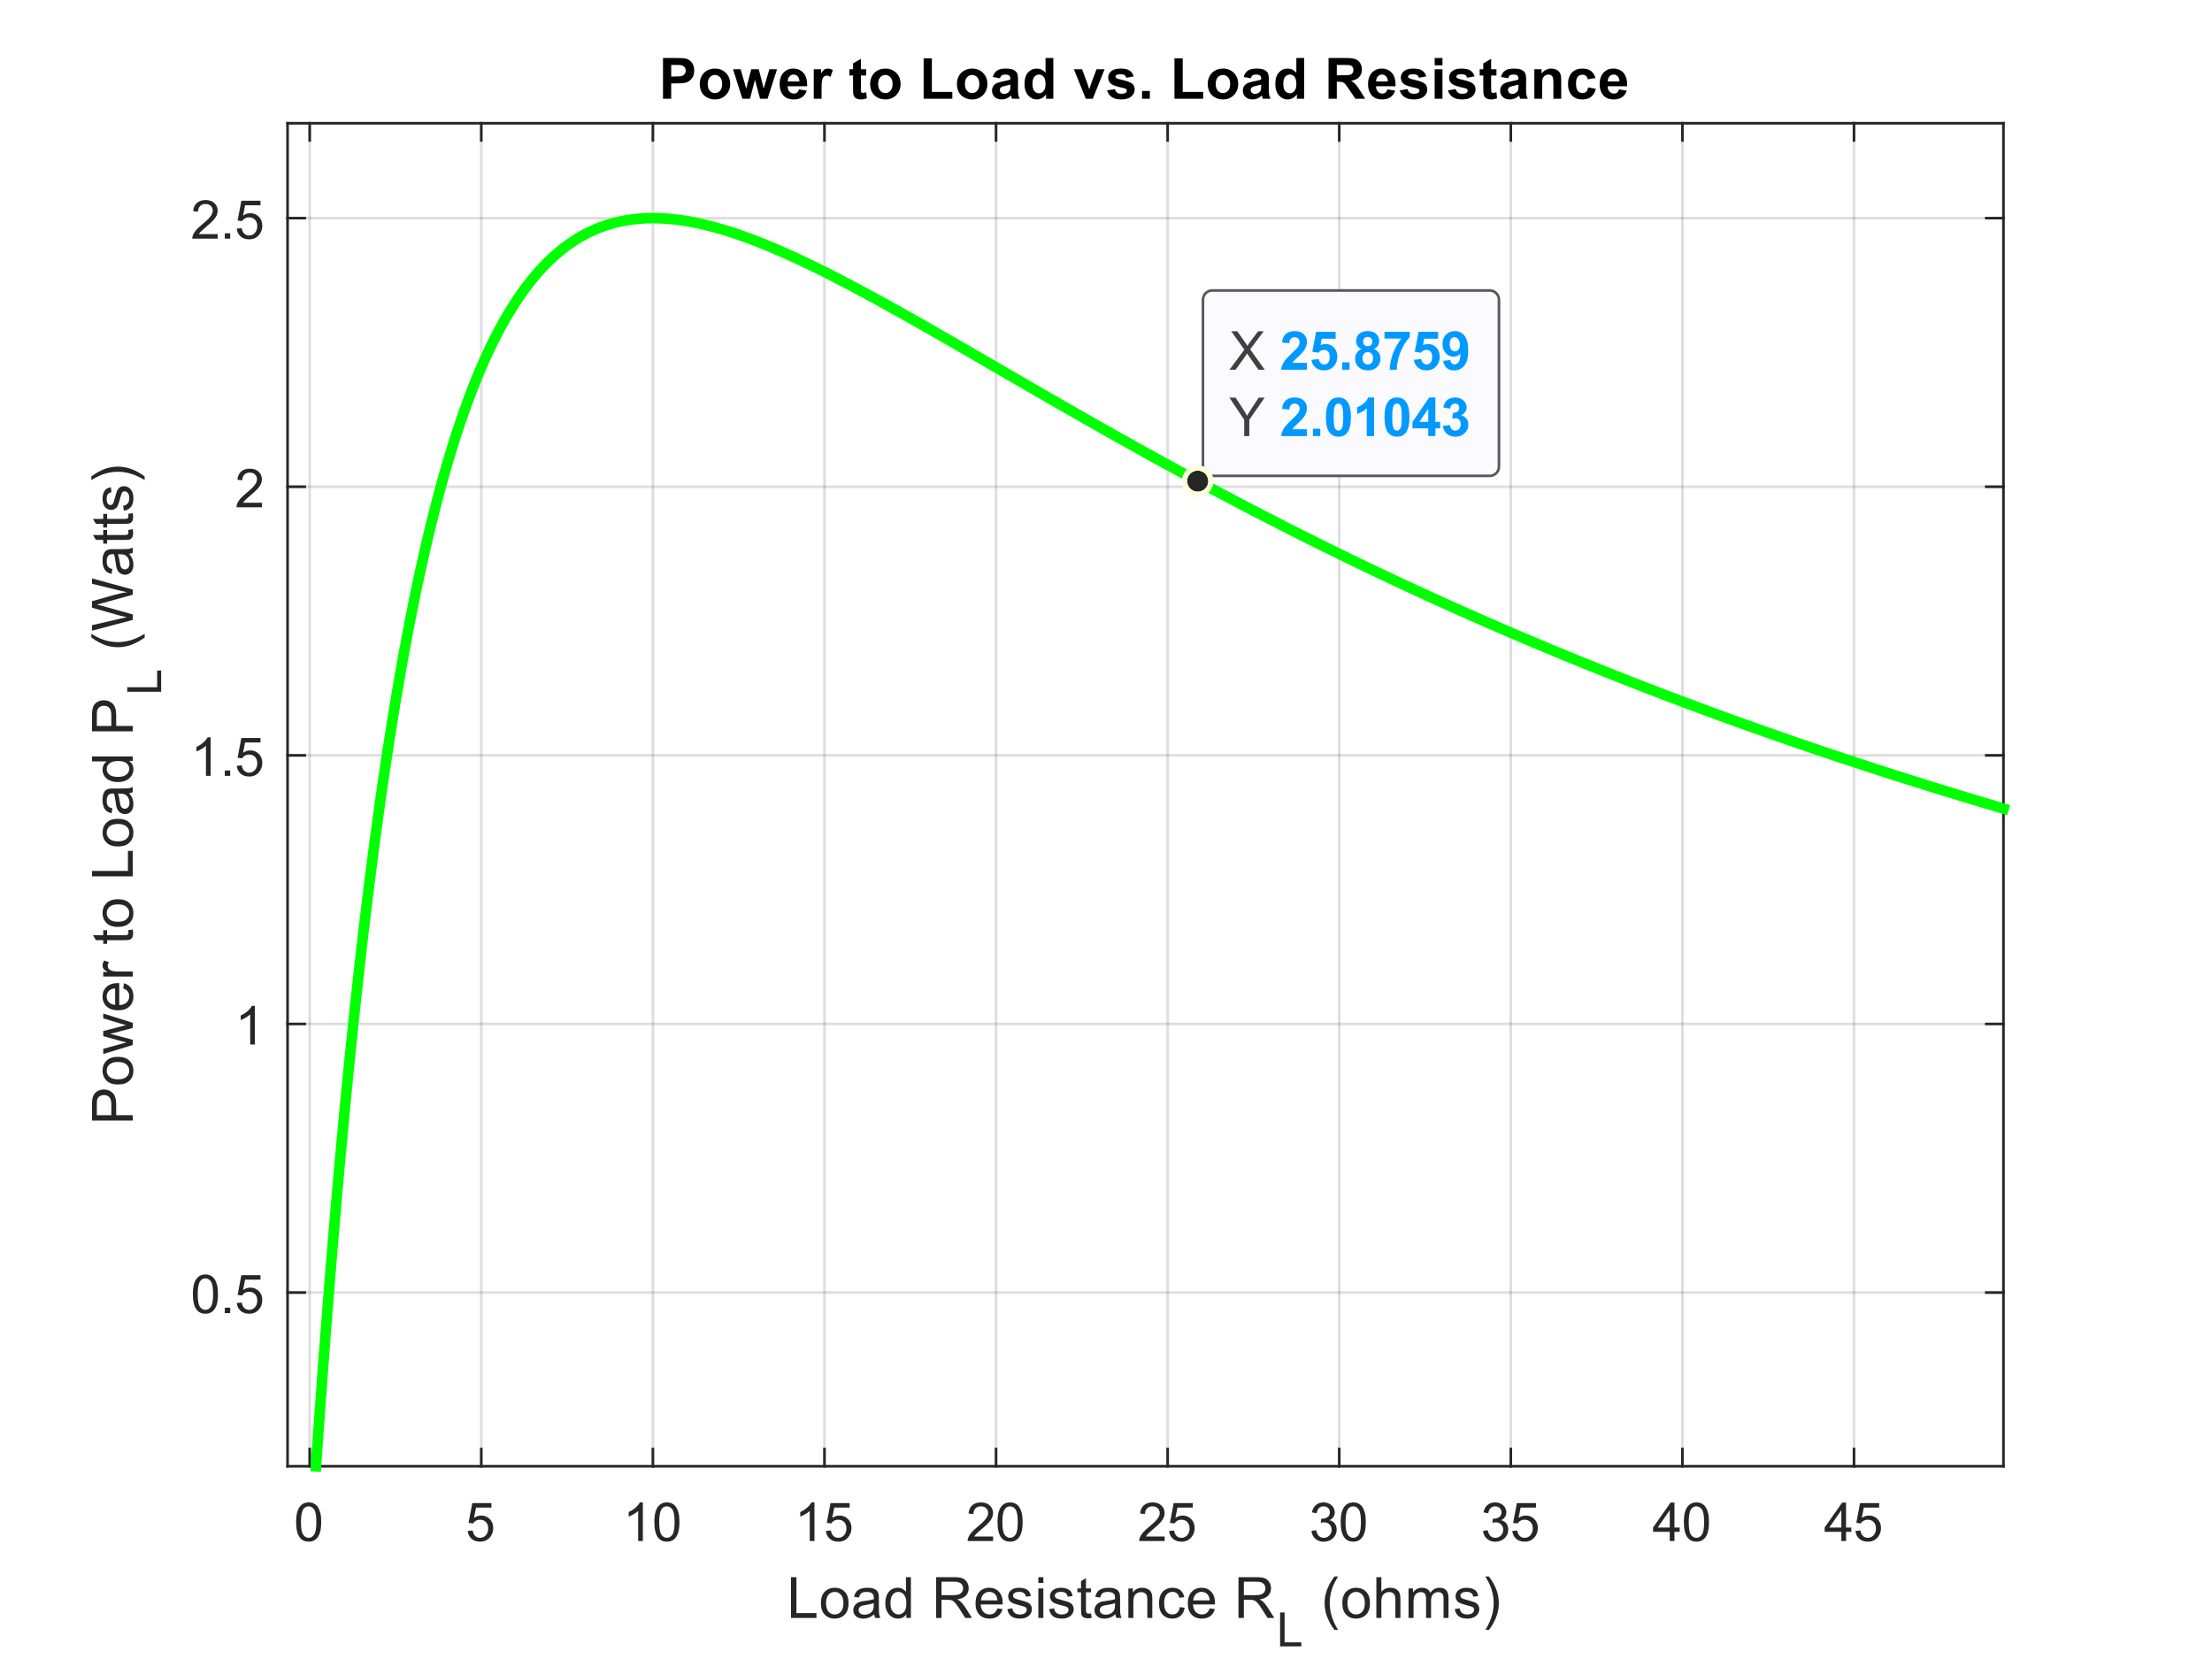 <?xml version="1.0"?>
<!DOCTYPE svg PUBLIC '-//W3C//DTD SVG 1.0//EN'
          'http://www.w3.org/TR/2001/REC-SVG-20010904/DTD/svg10.dtd'>
<svg xmlns:xlink="http://www.w3.org/1999/xlink" style="fill-opacity:1; color-rendering:auto; color-interpolation:auto; text-rendering:auto; stroke:black; stroke-linecap:square; stroke-miterlimit:10; shape-rendering:auto; stroke-opacity:1; fill:black; stroke-dasharray:none; font-weight:normal; stroke-width:1; font-family:'Dialog'; font-style:normal; stroke-linejoin:miter; font-size:12px; stroke-dashoffset:0; image-rendering:auto;" width="700" height="525" xmlns="http://www.w3.org/2000/svg"
><rect width="100%" height="100%" fill="#808080" stroke="none"/><!--Generated by the Batik Graphics2D SVG Generator--><defs id="genericDefs"
  /><g
  ><defs id="defs1"
    ><clipPath clipPathUnits="userSpaceOnUse" id="clipPath1"
      ><path d="M0 0 L700 0 L700 525 L0 525 L0 0 Z"
      /></clipPath
    ></defs
    ><g style="fill:white; stroke:white;"
    ><rect x="0" y="0" width="700" style="clip-path:url(#clipPath1); stroke:none;" height="525"
    /></g
    ><g style="fill:white; text-rendering:optimizeSpeed; color-rendering:optimizeSpeed; image-rendering:optimizeSpeed; shape-rendering:crispEdges; stroke:white; color-interpolation:sRGB;"
    ><rect x="0" width="700" height="525" y="0" style="stroke:none;"
      /><path style="stroke:none;" d="M91 464 L634 464 L634 39 L91 39 Z"
    /></g
    ><g style="stroke-linecap:butt; fill-opacity:0.149; fill:rgb(38,38,38); text-rendering:geometricPrecision; image-rendering:optimizeQuality; color-rendering:optimizeQuality; stroke-linejoin:round; stroke:rgb(38,38,38); color-interpolation:linearRGB; stroke-width:0.833; stroke-opacity:0.149;"
    ><line y2="39" style="fill:none;" x1="98.007" x2="98.007" y1="464"
      /><line y2="39" style="fill:none;" x1="152.306" x2="152.306" y1="464"
      /><line y2="39" style="fill:none;" x1="206.606" x2="206.606" y1="464"
      /><line y2="39" style="fill:none;" x1="260.906" x2="260.906" y1="464"
      /><line y2="39" style="fill:none;" x1="315.207" x2="315.207" y1="464"
      /><line y2="39" style="fill:none;" x1="369.506" x2="369.506" y1="464"
      /><line y2="39" style="fill:none;" x1="423.807" x2="423.807" y1="464"
      /><line y2="39" style="fill:none;" x1="478.106" x2="478.106" y1="464"
      /><line y2="39" style="fill:none;" x1="532.406" x2="532.406" y1="464"
      /><line y2="39" style="fill:none;" x1="586.707" x2="586.707" y1="464"
      /><line y2="409.032" style="fill:none;" x1="634" x2="91" y1="409.032"
      /><line y2="324.032" style="fill:none;" x1="634" x2="91" y1="324.032"
      /><line y2="239.032" style="fill:none;" x1="634" x2="91" y1="239.032"
      /><line y2="154.032" style="fill:none;" x1="634" x2="91" y1="154.032"
      /><line y2="69.032" style="fill:none;" x1="634" x2="91" y1="69.032"
      /><line x1="91" x2="634" y1="464" style="stroke-linecap:square; fill-opacity:1; fill:none; stroke-opacity:1;" y2="464"
      /><line x1="91" x2="634" y1="39" style="stroke-linecap:square; fill-opacity:1; fill:none; stroke-opacity:1;" y2="39"
      /><line x1="98.007" x2="98.007" y1="464" style="stroke-linecap:square; fill-opacity:1; fill:none; stroke-opacity:1;" y2="458.57"
      /><line x1="152.306" x2="152.306" y1="464" style="stroke-linecap:square; fill-opacity:1; fill:none; stroke-opacity:1;" y2="458.57"
      /><line x1="206.606" x2="206.606" y1="464" style="stroke-linecap:square; fill-opacity:1; fill:none; stroke-opacity:1;" y2="458.57"
      /><line x1="260.906" x2="260.906" y1="464" style="stroke-linecap:square; fill-opacity:1; fill:none; stroke-opacity:1;" y2="458.57"
      /><line x1="315.207" x2="315.207" y1="464" style="stroke-linecap:square; fill-opacity:1; fill:none; stroke-opacity:1;" y2="458.57"
      /><line x1="369.506" x2="369.506" y1="464" style="stroke-linecap:square; fill-opacity:1; fill:none; stroke-opacity:1;" y2="458.57"
      /><line x1="423.807" x2="423.807" y1="464" style="stroke-linecap:square; fill-opacity:1; fill:none; stroke-opacity:1;" y2="458.57"
      /><line x1="478.106" x2="478.106" y1="464" style="stroke-linecap:square; fill-opacity:1; fill:none; stroke-opacity:1;" y2="458.57"
      /><line x1="532.406" x2="532.406" y1="464" style="stroke-linecap:square; fill-opacity:1; fill:none; stroke-opacity:1;" y2="458.57"
      /><line x1="586.707" x2="586.707" y1="464" style="stroke-linecap:square; fill-opacity:1; fill:none; stroke-opacity:1;" y2="458.57"
      /><line x1="98.007" x2="98.007" y1="39" style="stroke-linecap:square; fill-opacity:1; fill:none; stroke-opacity:1;" y2="44.43"
      /><line x1="152.306" x2="152.306" y1="39" style="stroke-linecap:square; fill-opacity:1; fill:none; stroke-opacity:1;" y2="44.43"
      /><line x1="206.606" x2="206.606" y1="39" style="stroke-linecap:square; fill-opacity:1; fill:none; stroke-opacity:1;" y2="44.43"
      /><line x1="260.906" x2="260.906" y1="39" style="stroke-linecap:square; fill-opacity:1; fill:none; stroke-opacity:1;" y2="44.43"
      /><line x1="315.207" x2="315.207" y1="39" style="stroke-linecap:square; fill-opacity:1; fill:none; stroke-opacity:1;" y2="44.43"
      /><line x1="369.506" x2="369.506" y1="39" style="stroke-linecap:square; fill-opacity:1; fill:none; stroke-opacity:1;" y2="44.43"
      /><line x1="423.807" x2="423.807" y1="39" style="stroke-linecap:square; fill-opacity:1; fill:none; stroke-opacity:1;" y2="44.43"
      /><line x1="478.106" x2="478.106" y1="39" style="stroke-linecap:square; fill-opacity:1; fill:none; stroke-opacity:1;" y2="44.43"
      /><line x1="532.406" x2="532.406" y1="39" style="stroke-linecap:square; fill-opacity:1; fill:none; stroke-opacity:1;" y2="44.43"
      /><line x1="586.707" x2="586.707" y1="39" style="stroke-linecap:square; fill-opacity:1; fill:none; stroke-opacity:1;" y2="44.43"
    /></g
    ><g transform="translate(98.007,470.667)" style="font-size:16.667px; fill:rgb(38,38,38); text-rendering:geometricPrecision; color-rendering:optimizeQuality; image-rendering:optimizeQuality; stroke:rgb(38,38,38); color-interpolation:linearRGB;"
    ><path style="stroke:none;" d="M-4.297 11 Q-4.297 8.844 -3.852 7.523 Q-3.406 6.203 -2.531 5.492 Q-1.656 4.781 -0.328 4.781 Q0.656 4.781 1.391 5.172 Q2.125 5.562 2.609 6.312 Q3.094 7.062 3.367 8.125 Q3.641 9.188 3.641 11 Q3.641 13.141 3.203 14.453 Q2.766 15.766 1.891 16.484 Q1.016 17.203 -0.328 17.203 Q-2.094 17.203 -3.094 15.953 Q-4.297 14.422 -4.297 11 ZM-2.766 11 Q-2.766 14 -2.062 14.992 Q-1.359 15.984 -0.328 15.984 Q0.703 15.984 1.406 14.984 Q2.109 13.984 2.109 11 Q2.109 8 1.406 7.008 Q0.703 6.016 -0.344 6.016 Q-1.375 6.016 -1.984 6.891 Q-2.766 8 -2.766 11 Z"
    /></g
    ><g transform="translate(152.306,470.667)" style="font-size:16.667px; fill:rgb(38,38,38); text-rendering:geometricPrecision; color-rendering:optimizeQuality; image-rendering:optimizeQuality; stroke:rgb(38,38,38); color-interpolation:linearRGB;"
    ><path style="stroke:none;" d="M-4.297 13.812 L-2.719 13.672 Q-2.547 14.828 -1.914 15.406 Q-1.281 15.984 -0.391 15.984 Q0.688 15.984 1.438 15.172 Q2.188 14.359 2.188 13 Q2.188 11.734 1.469 10.992 Q0.75 10.25 -0.406 10.25 Q-1.125 10.25 -1.711 10.578 Q-2.297 10.906 -2.625 11.438 L-4.031 11.25 L-2.844 5 L3.203 5 L3.203 6.422 L-1.656 6.422 L-2.312 9.688 Q-1.219 8.938 -0.016 8.938 Q1.578 8.938 2.68 10.039 Q3.781 11.141 3.781 12.875 Q3.781 14.531 2.812 15.734 Q1.641 17.203 -0.391 17.203 Q-2.047 17.203 -3.094 16.273 Q-4.141 15.344 -4.297 13.812 Z"
    /></g
    ><g transform="translate(206.606,470.667)" style="font-size:16.667px; fill:rgb(38,38,38); text-rendering:geometricPrecision; color-rendering:optimizeQuality; image-rendering:optimizeQuality; stroke:rgb(38,38,38); color-interpolation:linearRGB;"
    ><path style="stroke:none;" d="M-3.172 17 L-4.656 17 L-4.656 7.484 Q-5.203 8 -6.078 8.508 Q-6.953 9.016 -7.656 9.281 L-7.656 7.828 Q-6.391 7.25 -5.453 6.406 Q-4.516 5.562 -4.125 4.781 L-3.172 4.781 L-3.172 17 ZM0.467 11 Q0.467 8.844 0.912 7.523 Q1.357 6.203 2.232 5.492 Q3.107 4.781 4.435 4.781 Q5.42 4.781 6.154 5.172 Q6.888 5.562 7.373 6.312 Q7.857 7.062 8.131 8.125 Q8.404 9.188 8.404 11 Q8.404 13.141 7.966 14.453 Q7.529 15.766 6.654 16.484 Q5.779 17.203 4.435 17.203 Q2.67 17.203 1.67 15.953 Q0.467 14.422 0.467 11 ZM1.998 11 Q1.998 14 2.701 14.992 Q3.404 15.984 4.435 15.984 Q5.466 15.984 6.17 14.984 Q6.873 13.984 6.873 11 Q6.873 8 6.17 7.008 Q5.466 6.016 4.42 6.016 Q3.388 6.016 2.779 6.891 Q1.998 8 1.998 11 Z"
    /></g
    ><g transform="translate(260.906,470.667)" style="font-size:16.667px; fill:rgb(38,38,38); text-rendering:geometricPrecision; color-rendering:optimizeQuality; image-rendering:optimizeQuality; stroke:rgb(38,38,38); color-interpolation:linearRGB;"
    ><path style="stroke:none;" d="M-3.172 17 L-4.656 17 L-4.656 7.484 Q-5.203 8 -6.078 8.508 Q-6.953 9.016 -7.656 9.281 L-7.656 7.828 Q-6.391 7.25 -5.453 6.406 Q-4.516 5.562 -4.125 4.781 L-3.172 4.781 L-3.172 17 ZM0.467 13.812 L2.045 13.672 Q2.216 14.828 2.849 15.406 Q3.482 15.984 4.373 15.984 Q5.451 15.984 6.201 15.172 Q6.951 14.359 6.951 13 Q6.951 11.734 6.232 10.992 Q5.513 10.25 4.357 10.25 Q3.638 10.25 3.053 10.578 Q2.466 10.906 2.138 11.438 L0.732 11.25 L1.92 5 L7.966 5 L7.966 6.422 L3.107 6.422 L2.451 9.688 Q3.545 8.938 4.748 8.938 Q6.341 8.938 7.443 10.039 Q8.545 11.141 8.545 12.875 Q8.545 14.531 7.576 15.734 Q6.404 17.203 4.373 17.203 Q2.716 17.203 1.67 16.273 Q0.623 15.344 0.467 13.812 Z"
    /></g
    ><g transform="translate(315.207,470.667)" style="font-size:16.667px; fill:rgb(38,38,38); text-rendering:geometricPrecision; color-rendering:optimizeQuality; image-rendering:optimizeQuality; stroke:rgb(38,38,38); color-interpolation:linearRGB;"
    ><path style="stroke:none;" d="M-0.938 15.562 L-0.938 17 L-8.984 17 Q-9 16.453 -8.812 15.969 Q-8.5 15.141 -7.828 14.344 Q-7.156 13.547 -5.875 12.5 Q-3.891 10.875 -3.195 9.922 Q-2.5 8.969 -2.5 8.125 Q-2.5 7.234 -3.133 6.625 Q-3.766 6.016 -4.781 6.016 Q-5.859 6.016 -6.508 6.664 Q-7.156 7.312 -7.172 8.453 L-8.703 8.297 Q-8.547 6.578 -7.516 5.68 Q-6.484 4.781 -4.75 4.781 Q-3 4.781 -1.977 5.75 Q-0.953 6.719 -0.953 8.156 Q-0.953 8.891 -1.258 9.594 Q-1.562 10.297 -2.25 11.078 Q-2.938 11.859 -4.547 13.219 Q-5.891 14.359 -6.273 14.758 Q-6.656 15.156 -6.906 15.562 L-0.938 15.562 ZM0.467 11 Q0.467 8.844 0.912 7.523 Q1.357 6.203 2.232 5.492 Q3.107 4.781 4.435 4.781 Q5.42 4.781 6.154 5.172 Q6.888 5.562 7.373 6.312 Q7.857 7.062 8.131 8.125 Q8.404 9.188 8.404 11 Q8.404 13.141 7.966 14.453 Q7.529 15.766 6.654 16.484 Q5.779 17.203 4.435 17.203 Q2.67 17.203 1.67 15.953 Q0.467 14.422 0.467 11 ZM1.998 11 Q1.998 14 2.701 14.992 Q3.404 15.984 4.435 15.984 Q5.466 15.984 6.17 14.984 Q6.873 13.984 6.873 11 Q6.873 8 6.17 7.008 Q5.466 6.016 4.42 6.016 Q3.388 6.016 2.779 6.891 Q1.998 8 1.998 11 Z"
    /></g
    ><g transform="translate(369.506,470.667)" style="font-size:16.667px; fill:rgb(38,38,38); text-rendering:geometricPrecision; color-rendering:optimizeQuality; image-rendering:optimizeQuality; stroke:rgb(38,38,38); color-interpolation:linearRGB;"
    ><path style="stroke:none;" d="M-0.938 15.562 L-0.938 17 L-8.984 17 Q-9 16.453 -8.812 15.969 Q-8.5 15.141 -7.828 14.344 Q-7.156 13.547 -5.875 12.5 Q-3.891 10.875 -3.195 9.922 Q-2.5 8.969 -2.5 8.125 Q-2.5 7.234 -3.133 6.625 Q-3.766 6.016 -4.781 6.016 Q-5.859 6.016 -6.508 6.664 Q-7.156 7.312 -7.172 8.453 L-8.703 8.297 Q-8.547 6.578 -7.516 5.68 Q-6.484 4.781 -4.75 4.781 Q-3 4.781 -1.977 5.75 Q-0.953 6.719 -0.953 8.156 Q-0.953 8.891 -1.258 9.594 Q-1.562 10.297 -2.25 11.078 Q-2.938 11.859 -4.547 13.219 Q-5.891 14.359 -6.273 14.758 Q-6.656 15.156 -6.906 15.562 L-0.938 15.562 ZM0.467 13.812 L2.045 13.672 Q2.216 14.828 2.849 15.406 Q3.482 15.984 4.373 15.984 Q5.451 15.984 6.201 15.172 Q6.951 14.359 6.951 13 Q6.951 11.734 6.232 10.992 Q5.513 10.25 4.357 10.25 Q3.638 10.25 3.053 10.578 Q2.466 10.906 2.138 11.438 L0.732 11.25 L1.92 5 L7.966 5 L7.966 6.422 L3.107 6.422 L2.451 9.688 Q3.545 8.938 4.748 8.938 Q6.341 8.938 7.443 10.039 Q8.545 11.141 8.545 12.875 Q8.545 14.531 7.576 15.734 Q6.404 17.203 4.373 17.203 Q2.716 17.203 1.67 16.273 Q0.623 15.344 0.467 13.812 Z"
    /></g
    ><g transform="translate(423.807,470.667)" style="font-size:16.667px; fill:rgb(38,38,38); text-rendering:geometricPrecision; color-rendering:optimizeQuality; image-rendering:optimizeQuality; stroke:rgb(38,38,38); color-interpolation:linearRGB;"
    ><path style="stroke:none;" d="M-8.781 13.781 L-7.297 13.594 Q-7.031 14.859 -6.414 15.422 Q-5.797 15.984 -4.906 15.984 Q-3.859 15.984 -3.133 15.25 Q-2.406 14.516 -2.406 13.438 Q-2.406 12.406 -3.078 11.742 Q-3.75 11.078 -4.781 11.078 Q-5.203 11.078 -5.844 11.234 L-5.672 9.922 Q-5.531 9.938 -5.438 9.938 Q-4.484 9.938 -3.719 9.445 Q-2.953 8.953 -2.953 7.906 Q-2.953 7.094 -3.508 6.555 Q-4.062 6.016 -4.938 6.016 Q-5.812 6.016 -6.391 6.562 Q-6.969 7.109 -7.141 8.203 L-8.641 7.938 Q-8.359 6.438 -7.391 5.609 Q-6.422 4.781 -4.969 4.781 Q-3.984 4.781 -3.141 5.211 Q-2.297 5.641 -1.859 6.375 Q-1.422 7.109 -1.422 7.938 Q-1.422 8.734 -1.844 9.383 Q-2.266 10.031 -3.094 10.406 Q-2.016 10.656 -1.414 11.445 Q-0.812 12.234 -0.812 13.406 Q-0.812 15 -1.977 16.109 Q-3.141 17.219 -4.922 17.219 Q-6.516 17.219 -7.578 16.266 Q-8.641 15.312 -8.781 13.781 ZM0.467 11 Q0.467 8.844 0.912 7.523 Q1.357 6.203 2.232 5.492 Q3.107 4.781 4.435 4.781 Q5.42 4.781 6.154 5.172 Q6.888 5.562 7.373 6.312 Q7.857 7.062 8.131 8.125 Q8.404 9.188 8.404 11 Q8.404 13.141 7.966 14.453 Q7.529 15.766 6.654 16.484 Q5.779 17.203 4.435 17.203 Q2.67 17.203 1.67 15.953 Q0.467 14.422 0.467 11 ZM1.998 11 Q1.998 14 2.701 14.992 Q3.404 15.984 4.435 15.984 Q5.466 15.984 6.17 14.984 Q6.873 13.984 6.873 11 Q6.873 8 6.17 7.008 Q5.466 6.016 4.42 6.016 Q3.388 6.016 2.779 6.891 Q1.998 8 1.998 11 Z"
    /></g
    ><g transform="translate(478.106,470.667)" style="font-size:16.667px; fill:rgb(38,38,38); text-rendering:geometricPrecision; color-rendering:optimizeQuality; image-rendering:optimizeQuality; stroke:rgb(38,38,38); color-interpolation:linearRGB;"
    ><path style="stroke:none;" d="M-8.781 13.781 L-7.297 13.594 Q-7.031 14.859 -6.414 15.422 Q-5.797 15.984 -4.906 15.984 Q-3.859 15.984 -3.133 15.25 Q-2.406 14.516 -2.406 13.438 Q-2.406 12.406 -3.078 11.742 Q-3.75 11.078 -4.781 11.078 Q-5.203 11.078 -5.844 11.234 L-5.672 9.922 Q-5.531 9.938 -5.438 9.938 Q-4.484 9.938 -3.719 9.445 Q-2.953 8.953 -2.953 7.906 Q-2.953 7.094 -3.508 6.555 Q-4.062 6.016 -4.938 6.016 Q-5.812 6.016 -6.391 6.562 Q-6.969 7.109 -7.141 8.203 L-8.641 7.938 Q-8.359 6.438 -7.391 5.609 Q-6.422 4.781 -4.969 4.781 Q-3.984 4.781 -3.141 5.211 Q-2.297 5.641 -1.859 6.375 Q-1.422 7.109 -1.422 7.938 Q-1.422 8.734 -1.844 9.383 Q-2.266 10.031 -3.094 10.406 Q-2.016 10.656 -1.414 11.445 Q-0.812 12.234 -0.812 13.406 Q-0.812 15 -1.977 16.109 Q-3.141 17.219 -4.922 17.219 Q-6.516 17.219 -7.578 16.266 Q-8.641 15.312 -8.781 13.781 ZM0.467 13.812 L2.045 13.672 Q2.216 14.828 2.849 15.406 Q3.482 15.984 4.373 15.984 Q5.451 15.984 6.201 15.172 Q6.951 14.359 6.951 13 Q6.951 11.734 6.232 10.992 Q5.513 10.25 4.357 10.25 Q3.638 10.25 3.053 10.578 Q2.466 10.906 2.138 11.438 L0.732 11.25 L1.92 5 L7.966 5 L7.966 6.422 L3.107 6.422 L2.451 9.688 Q3.545 8.938 4.748 8.938 Q6.341 8.938 7.443 10.039 Q8.545 11.141 8.545 12.875 Q8.545 14.531 7.576 15.734 Q6.404 17.203 4.373 17.203 Q2.716 17.203 1.67 16.273 Q0.623 15.344 0.467 13.812 Z"
    /></g
    ><g transform="translate(532.406,470.667)" style="font-size:16.667px; fill:rgb(38,38,38); text-rendering:geometricPrecision; color-rendering:optimizeQuality; image-rendering:optimizeQuality; stroke:rgb(38,38,38); color-interpolation:linearRGB;"
    ><path style="stroke:none;" d="M-4 17 L-4 14.094 L-9.281 14.094 L-9.281 12.719 L-3.734 4.828 L-2.516 4.828 L-2.516 12.719 L-0.859 12.719 L-0.859 14.094 L-2.516 14.094 L-2.516 17 L-4 17 ZM-4 12.719 L-4 7.234 L-7.812 12.719 L-4 12.719 ZM0.467 11 Q0.467 8.844 0.912 7.523 Q1.357 6.203 2.232 5.492 Q3.107 4.781 4.435 4.781 Q5.42 4.781 6.154 5.172 Q6.888 5.562 7.373 6.312 Q7.857 7.062 8.131 8.125 Q8.404 9.188 8.404 11 Q8.404 13.141 7.966 14.453 Q7.529 15.766 6.654 16.484 Q5.779 17.203 4.435 17.203 Q2.67 17.203 1.67 15.953 Q0.467 14.422 0.467 11 ZM1.998 11 Q1.998 14 2.701 14.992 Q3.404 15.984 4.435 15.984 Q5.466 15.984 6.17 14.984 Q6.873 13.984 6.873 11 Q6.873 8 6.17 7.008 Q5.466 6.016 4.42 6.016 Q3.388 6.016 2.779 6.891 Q1.998 8 1.998 11 Z"
    /></g
    ><g transform="translate(586.707,470.667)" style="font-size:16.667px; fill:rgb(38,38,38); text-rendering:geometricPrecision; color-rendering:optimizeQuality; image-rendering:optimizeQuality; stroke:rgb(38,38,38); color-interpolation:linearRGB;"
    ><path style="stroke:none;" d="M-4 17 L-4 14.094 L-9.281 14.094 L-9.281 12.719 L-3.734 4.828 L-2.516 4.828 L-2.516 12.719 L-0.859 12.719 L-0.859 14.094 L-2.516 14.094 L-2.516 17 L-4 17 ZM-4 12.719 L-4 7.234 L-7.812 12.719 L-4 12.719 ZM0.467 13.812 L2.045 13.672 Q2.216 14.828 2.849 15.406 Q3.482 15.984 4.373 15.984 Q5.451 15.984 6.201 15.172 Q6.951 14.359 6.951 13 Q6.951 11.734 6.232 10.992 Q5.513 10.25 4.357 10.25 Q3.638 10.25 3.053 10.578 Q2.466 10.906 2.138 11.438 L0.732 11.25 L1.92 5 L7.966 5 L7.966 6.422 L3.107 6.422 L2.451 9.688 Q3.545 8.938 4.748 8.938 Q6.341 8.938 7.443 10.039 Q8.545 11.141 8.545 12.875 Q8.545 14.531 7.576 15.734 Q6.404 17.203 4.373 17.203 Q2.716 17.203 1.67 16.273 Q0.623 15.344 0.467 13.812 Z"
    /></g
    ><g transform="translate(249,512)" style="font-size:18.333px; fill:rgb(38,38,38); text-rendering:geometricPrecision; color-rendering:optimizeQuality; image-rendering:optimizeQuality; stroke:rgb(38,38,38); color-interpolation:linearRGB;"
    ><path style="stroke:none;" d="M1.312 0 L1.312 -12.891 L3.031 -12.891 L3.031 -1.516 L9.375 -1.516 L9.375 0 L1.312 0 ZM10.778 -4.672 Q10.778 -7.266 12.231 -8.516 Q13.434 -9.547 15.153 -9.547 Q17.091 -9.547 18.309 -8.281 Q19.528 -7.016 19.528 -4.797 Q19.528 -3 18.989 -1.969 Q18.45 -0.938 17.419 -0.359 Q16.388 0.219 15.153 0.219 Q13.2 0.219 11.989 -1.039 Q10.778 -2.297 10.778 -4.672 ZM12.403 -4.672 Q12.403 -2.875 13.184 -1.984 Q13.966 -1.094 15.153 -1.094 Q16.341 -1.094 17.122 -1.992 Q17.903 -2.891 17.903 -4.719 Q17.903 -6.453 17.114 -7.344 Q16.325 -8.234 15.153 -8.234 Q13.966 -8.234 13.184 -7.344 Q12.403 -6.453 12.403 -4.672 ZM27.65 -1.156 Q26.775 -0.406 25.955 -0.094 Q25.135 0.219 24.213 0.219 Q22.666 0.219 21.846 -0.539 Q21.025 -1.297 21.025 -2.469 Q21.025 -3.141 21.338 -3.711 Q21.65 -4.281 22.15 -4.625 Q22.65 -4.969 23.291 -5.141 Q23.76 -5.266 24.697 -5.375 Q26.604 -5.609 27.51 -5.922 Q27.525 -6.25 27.525 -6.344 Q27.525 -7.297 27.072 -7.703 Q26.463 -8.234 25.275 -8.234 Q24.15 -8.234 23.619 -7.844 Q23.088 -7.453 22.838 -6.453 L21.291 -6.672 Q21.51 -7.672 21.986 -8.281 Q22.463 -8.891 23.377 -9.219 Q24.291 -9.547 25.51 -9.547 Q26.697 -9.547 27.447 -9.266 Q28.197 -8.984 28.549 -8.555 Q28.9 -8.125 29.041 -7.484 Q29.119 -7.078 29.119 -6.016 L29.119 -3.906 Q29.119 -1.703 29.221 -1.117 Q29.322 -0.531 29.619 0 L27.963 0 Q27.713 -0.5 27.65 -1.156 ZM27.51 -4.688 Q26.65 -4.328 24.932 -4.094 Q23.963 -3.953 23.557 -3.773 Q23.15 -3.594 22.932 -3.258 Q22.713 -2.922 22.713 -2.5 Q22.713 -1.875 23.189 -1.453 Q23.666 -1.031 24.588 -1.031 Q25.51 -1.031 26.221 -1.43 Q26.932 -1.828 27.26 -2.516 Q27.51 -3.062 27.51 -4.109 L27.51 -4.688 ZM37.804 0 L37.804 -1.172 Q36.913 0.219 35.179 0.219 Q34.069 0.219 33.132 -0.398 Q32.194 -1.016 31.679 -2.117 Q31.163 -3.219 31.163 -4.656 Q31.163 -6.062 31.632 -7.195 Q32.1 -8.328 33.03 -8.938 Q33.96 -9.547 35.116 -9.547 Q35.96 -9.547 36.616 -9.188 Q37.272 -8.828 37.694 -8.266 L37.694 -12.891 L39.257 -12.891 L39.257 0 L37.804 0 ZM32.788 -4.656 Q32.788 -2.859 33.546 -1.977 Q34.304 -1.094 35.335 -1.094 Q36.366 -1.094 37.093 -1.938 Q37.819 -2.781 37.819 -4.531 Q37.819 -6.438 37.085 -7.336 Q36.35 -8.234 35.272 -8.234 Q34.21 -8.234 33.499 -7.375 Q32.788 -6.516 32.788 -4.656 ZM47.248 0 L47.248 -12.891 L52.951 -12.891 Q54.67 -12.891 55.568 -12.539 Q56.467 -12.188 57.006 -11.312 Q57.545 -10.438 57.545 -9.375 Q57.545 -8 56.654 -7.062 Q55.764 -6.125 53.92 -5.859 Q54.592 -5.531 54.935 -5.219 Q55.685 -4.531 56.357 -3.5 L58.592 0 L56.451 0 L54.748 -2.688 Q53.998 -3.844 53.514 -4.461 Q53.029 -5.078 52.646 -5.32 Q52.264 -5.562 51.873 -5.656 Q51.576 -5.719 50.92 -5.719 L48.951 -5.719 L48.951 0 L47.248 0 ZM48.951 -7.203 L52.607 -7.203 Q53.779 -7.203 54.435 -7.445 Q55.092 -7.688 55.435 -8.219 Q55.779 -8.75 55.779 -9.375 Q55.779 -10.281 55.115 -10.875 Q54.451 -11.469 53.029 -11.469 L48.951 -11.469 L48.951 -7.203 ZM66.629 -3 L68.269 -2.797 Q67.879 -1.375 66.832 -0.578 Q65.785 0.219 64.16 0.219 Q62.113 0.219 60.91 -1.047 Q59.707 -2.312 59.707 -4.594 Q59.707 -6.938 60.918 -8.242 Q62.129 -9.547 64.066 -9.547 Q65.941 -9.547 67.129 -8.273 Q68.316 -7 68.316 -4.688 Q68.316 -4.547 68.301 -4.266 L61.347 -4.266 Q61.426 -2.719 62.215 -1.906 Q63.004 -1.094 64.16 -1.094 Q65.035 -1.094 65.652 -1.547 Q66.269 -2 66.629 -3 ZM61.426 -5.562 L66.644 -5.562 Q66.535 -6.734 66.051 -7.328 Q65.285 -8.25 64.082 -8.25 Q63.004 -8.25 62.262 -7.516 Q61.519 -6.781 61.426 -5.562 ZM69.782 -2.781 L71.36 -3.031 Q71.485 -2.094 72.087 -1.594 Q72.688 -1.094 73.766 -1.094 Q74.86 -1.094 75.391 -1.539 Q75.923 -1.984 75.923 -2.578 Q75.923 -3.109 75.454 -3.422 Q75.126 -3.625 73.829 -3.953 Q72.095 -4.391 71.423 -4.711 Q70.751 -5.031 70.399 -5.602 Q70.048 -6.172 70.048 -6.859 Q70.048 -7.484 70.337 -8.016 Q70.626 -8.547 71.11 -8.891 Q71.485 -9.172 72.126 -9.359 Q72.766 -9.547 73.485 -9.547 Q74.595 -9.547 75.423 -9.227 Q76.251 -8.906 76.649 -8.367 Q77.048 -7.828 77.188 -6.922 L75.641 -6.719 Q75.532 -7.438 75.032 -7.844 Q74.532 -8.25 73.61 -8.25 Q72.516 -8.25 72.048 -7.891 Q71.579 -7.531 71.579 -7.047 Q71.579 -6.734 71.782 -6.484 Q71.97 -6.234 72.376 -6.062 Q72.626 -5.984 73.782 -5.656 Q75.454 -5.219 76.118 -4.93 Q76.782 -4.641 77.165 -4.094 Q77.548 -3.547 77.548 -2.75 Q77.548 -1.953 77.087 -1.25 Q76.626 -0.547 75.751 -0.164 Q74.876 0.219 73.782 0.219 Q71.954 0.219 71.001 -0.539 Q70.048 -1.297 69.782 -2.781 ZM79.595 -11.062 L79.595 -12.891 L81.173 -12.891 L81.173 -11.062 L79.595 -11.062 ZM79.595 0 L79.595 -9.328 L81.173 -9.328 L81.173 0 L79.595 0 ZM83.007 -2.781 L84.585 -3.031 Q84.71 -2.094 85.311 -1.594 Q85.913 -1.094 86.991 -1.094 Q88.085 -1.094 88.616 -1.539 Q89.147 -1.984 89.147 -2.578 Q89.147 -3.109 88.679 -3.422 Q88.35 -3.625 87.054 -3.953 Q85.319 -4.391 84.647 -4.711 Q83.975 -5.031 83.624 -5.602 Q83.272 -6.172 83.272 -6.859 Q83.272 -7.484 83.561 -8.016 Q83.85 -8.547 84.335 -8.891 Q84.71 -9.172 85.35 -9.359 Q85.991 -9.547 86.71 -9.547 Q87.819 -9.547 88.647 -9.227 Q89.475 -8.906 89.874 -8.367 Q90.272 -7.828 90.413 -6.922 L88.866 -6.719 Q88.757 -7.438 88.257 -7.844 Q87.757 -8.25 86.835 -8.25 Q85.741 -8.25 85.272 -7.891 Q84.804 -7.531 84.804 -7.047 Q84.804 -6.734 85.007 -6.484 Q85.194 -6.234 85.6 -6.062 Q85.85 -5.984 87.007 -5.656 Q88.679 -5.219 89.343 -4.93 Q90.007 -4.641 90.39 -4.094 Q90.772 -3.547 90.772 -2.75 Q90.772 -1.953 90.311 -1.25 Q89.85 -0.547 88.975 -0.164 Q88.1 0.219 87.007 0.219 Q85.179 0.219 84.225 -0.539 Q83.272 -1.297 83.007 -2.781 ZM96.257 -1.422 L96.491 -0.016 Q95.819 0.125 95.288 0.125 Q94.429 0.125 93.952 -0.148 Q93.475 -0.422 93.288 -0.867 Q93.1 -1.312 93.1 -2.734 L93.1 -8.109 L91.929 -8.109 L91.929 -9.328 L93.1 -9.328 L93.1 -11.641 L94.663 -12.594 L94.663 -9.328 L96.257 -9.328 L96.257 -8.109 L94.663 -8.109 L94.663 -2.641 Q94.663 -1.969 94.749 -1.773 Q94.835 -1.578 95.022 -1.469 Q95.21 -1.359 95.569 -1.359 Q95.819 -1.359 96.257 -1.422 ZM103.985 -1.156 Q103.11 -0.406 102.29 -0.094 Q101.47 0.219 100.548 0.219 Q99.001 0.219 98.18 -0.539 Q97.36 -1.297 97.36 -2.469 Q97.36 -3.141 97.673 -3.711 Q97.985 -4.281 98.485 -4.625 Q98.985 -4.969 99.626 -5.141 Q100.095 -5.266 101.032 -5.375 Q102.938 -5.609 103.845 -5.922 Q103.86 -6.25 103.86 -6.344 Q103.86 -7.297 103.407 -7.703 Q102.798 -8.234 101.61 -8.234 Q100.485 -8.234 99.954 -7.844 Q99.423 -7.453 99.173 -6.453 L97.626 -6.672 Q97.845 -7.672 98.321 -8.281 Q98.798 -8.891 99.712 -9.219 Q100.626 -9.547 101.845 -9.547 Q103.032 -9.547 103.782 -9.266 Q104.532 -8.984 104.884 -8.555 Q105.235 -8.125 105.376 -7.484 Q105.454 -7.078 105.454 -6.016 L105.454 -3.906 Q105.454 -1.703 105.555 -1.117 Q105.657 -0.531 105.954 0 L104.298 0 Q104.048 -0.5 103.985 -1.156 ZM103.845 -4.688 Q102.985 -4.328 101.266 -4.094 Q100.298 -3.953 99.891 -3.773 Q99.485 -3.594 99.266 -3.258 Q99.048 -2.922 99.048 -2.5 Q99.048 -1.875 99.524 -1.453 Q100.001 -1.031 100.923 -1.031 Q101.845 -1.031 102.555 -1.43 Q103.266 -1.828 103.595 -2.516 Q103.845 -3.062 103.845 -4.109 L103.845 -4.688 ZM108.076 0 L108.076 -9.328 L109.498 -9.328 L109.498 -8 Q110.529 -9.547 112.467 -9.547 Q113.31 -9.547 114.021 -9.242 Q114.732 -8.938 115.084 -8.445 Q115.435 -7.953 115.576 -7.281 Q115.654 -6.844 115.654 -5.734 L115.654 0 L114.076 0 L114.076 -5.672 Q114.076 -6.641 113.896 -7.125 Q113.717 -7.609 113.24 -7.891 Q112.763 -8.172 112.138 -8.172 Q111.123 -8.172 110.388 -7.531 Q109.654 -6.891 109.654 -5.094 L109.654 0 L108.076 0 ZM124.354 -3.422 L125.901 -3.219 Q125.651 -1.609 124.604 -0.695 Q123.557 0.219 122.026 0.219 Q120.104 0.219 118.94 -1.039 Q117.776 -2.297 117.776 -4.625 Q117.776 -6.141 118.276 -7.273 Q118.776 -8.406 119.8 -8.977 Q120.823 -9.547 122.026 -9.547 Q123.557 -9.547 124.518 -8.773 Q125.479 -8 125.76 -6.594 L124.214 -6.359 Q123.995 -7.297 123.44 -7.773 Q122.885 -8.25 122.089 -8.25 Q120.901 -8.25 120.151 -7.391 Q119.401 -6.531 119.401 -4.672 Q119.401 -2.797 120.12 -1.945 Q120.839 -1.094 122.01 -1.094 Q122.932 -1.094 123.557 -1.664 Q124.182 -2.234 124.354 -3.422 ZM133.807 -3 L135.448 -2.797 Q135.057 -1.375 134.011 -0.578 Q132.964 0.219 131.339 0.219 Q129.292 0.219 128.089 -1.047 Q126.885 -2.312 126.885 -4.594 Q126.885 -6.938 128.096 -8.242 Q129.307 -9.547 131.245 -9.547 Q133.12 -9.547 134.307 -8.273 Q135.495 -7 135.495 -4.688 Q135.495 -4.547 135.479 -4.266 L128.526 -4.266 Q128.604 -2.719 129.393 -1.906 Q130.182 -1.094 131.339 -1.094 Q132.214 -1.094 132.831 -1.547 Q133.448 -2 133.807 -3 ZM128.604 -5.562 L133.823 -5.562 Q133.714 -6.734 133.229 -7.328 Q132.464 -8.25 131.261 -8.25 Q130.182 -8.25 129.44 -7.516 Q128.698 -6.781 128.604 -5.562 ZM142.923 0 L142.923 -12.891 L148.627 -12.891 Q150.345 -12.891 151.244 -12.539 Q152.142 -12.188 152.681 -11.312 Q153.22 -10.438 153.22 -9.375 Q153.22 -8 152.33 -7.062 Q151.439 -6.125 149.595 -5.859 Q150.267 -5.531 150.611 -5.219 Q151.361 -4.531 152.033 -3.5 L154.267 0 L152.127 0 L150.423 -2.688 Q149.673 -3.844 149.189 -4.461 Q148.705 -5.078 148.322 -5.32 Q147.939 -5.562 147.548 -5.656 Q147.252 -5.719 146.595 -5.719 L144.627 -5.719 L144.627 0 L142.923 0 ZM144.627 -7.203 L148.283 -7.203 Q149.455 -7.203 150.111 -7.445 Q150.767 -7.688 151.111 -8.219 Q151.455 -8.75 151.455 -9.375 Q151.455 -10.281 150.791 -10.875 Q150.127 -11.469 148.705 -11.469 L144.627 -11.469 L144.627 -7.203 Z"
    /></g
    ><g transform="translate(404,521)" style="font-size:14.667px; fill:rgb(38,38,38); text-rendering:geometricPrecision; color-rendering:optimizeQuality; image-rendering:optimizeQuality; stroke:rgb(38,38,38); color-interpolation:linearRGB;"
    ><path style="stroke:none;" d="M1.094 0 L1.094 -10.734 L2.516 -10.734 L2.516 -1.266 L7.812 -1.266 L7.812 0 L1.094 0 Z"
    /></g
    ><g transform="translate(413,512)" style="font-size:18.333px; fill:rgb(38,38,38); text-rendering:geometricPrecision; color-rendering:optimizeQuality; image-rendering:optimizeQuality; stroke:rgb(38,38,38); color-interpolation:linearRGB;"
    ><path style="stroke:none;" d="M9.291 3.781 Q7.994 2.141 7.088 -0.078 Q6.181 -2.297 6.181 -4.672 Q6.181 -6.766 6.853 -8.672 Q7.65 -10.906 9.291 -13.109 L10.431 -13.109 Q9.369 -11.281 9.025 -10.5 Q8.494 -9.281 8.181 -7.969 Q7.806 -6.312 7.806 -4.656 Q7.806 -0.438 10.431 3.781 L9.291 3.781 ZM11.78 -4.672 Q11.78 -7.266 13.233 -8.516 Q14.436 -9.547 16.155 -9.547 Q18.092 -9.547 19.311 -8.281 Q20.53 -7.016 20.53 -4.797 Q20.53 -3 19.991 -1.969 Q19.452 -0.938 18.42 -0.359 Q17.389 0.219 16.155 0.219 Q14.202 0.219 12.991 -1.039 Q11.78 -2.297 11.78 -4.672 ZM13.405 -4.672 Q13.405 -2.875 14.186 -1.984 Q14.967 -1.094 16.155 -1.094 Q17.342 -1.094 18.123 -1.992 Q18.905 -2.891 18.905 -4.719 Q18.905 -6.453 18.116 -7.344 Q17.327 -8.234 16.155 -8.234 Q14.967 -8.234 14.186 -7.344 Q13.405 -6.453 13.405 -4.672 ZM22.558 0 L22.558 -12.891 L24.136 -12.891 L24.136 -8.266 Q25.245 -9.547 26.933 -9.547 Q27.964 -9.547 28.73 -9.141 Q29.495 -8.734 29.831 -8.008 Q30.167 -7.281 30.167 -5.922 L30.167 0 L28.574 0 L28.574 -5.922 Q28.574 -7.109 28.058 -7.648 Q27.542 -8.188 26.605 -8.188 Q25.902 -8.188 25.285 -7.82 Q24.667 -7.453 24.402 -6.828 Q24.136 -6.203 24.136 -5.109 L24.136 0 L22.558 0 ZM32.743 0 L32.743 -9.328 L34.164 -9.328 L34.164 -8.031 Q34.602 -8.703 35.328 -9.125 Q36.055 -9.547 36.993 -9.547 Q38.024 -9.547 38.688 -9.117 Q39.352 -8.688 39.618 -7.906 Q40.727 -9.547 42.508 -9.547 Q43.899 -9.547 44.641 -8.773 Q45.383 -8 45.383 -6.406 L45.383 0 L43.821 0 L43.821 -5.875 Q43.821 -6.828 43.664 -7.25 Q43.508 -7.672 43.102 -7.922 Q42.696 -8.172 42.149 -8.172 Q41.164 -8.172 40.516 -7.516 Q39.868 -6.859 39.868 -5.422 L39.868 0 L38.289 0 L38.289 -6.062 Q38.289 -7.125 37.899 -7.648 Q37.508 -8.172 36.633 -8.172 Q35.961 -8.172 35.399 -7.82 Q34.836 -7.469 34.578 -6.797 Q34.321 -6.125 34.321 -4.844 L34.321 0 L32.743 0 ZM47.356 -2.781 L48.934 -3.031 Q49.059 -2.094 49.661 -1.594 Q50.263 -1.094 51.341 -1.094 Q52.434 -1.094 52.966 -1.539 Q53.497 -1.984 53.497 -2.578 Q53.497 -3.109 53.028 -3.422 Q52.7 -3.625 51.403 -3.953 Q49.669 -4.391 48.997 -4.711 Q48.325 -5.031 47.974 -5.602 Q47.622 -6.172 47.622 -6.859 Q47.622 -7.484 47.911 -8.016 Q48.2 -8.547 48.684 -8.891 Q49.059 -9.172 49.7 -9.359 Q50.341 -9.547 51.059 -9.547 Q52.169 -9.547 52.997 -9.227 Q53.825 -8.906 54.224 -8.367 Q54.622 -7.828 54.763 -6.922 L53.216 -6.719 Q53.106 -7.438 52.606 -7.844 Q52.106 -8.25 51.184 -8.25 Q50.091 -8.25 49.622 -7.891 Q49.153 -7.531 49.153 -7.047 Q49.153 -6.734 49.356 -6.484 Q49.544 -6.234 49.95 -6.062 Q50.2 -5.984 51.356 -5.656 Q53.028 -5.219 53.692 -4.93 Q54.356 -4.641 54.739 -4.094 Q55.122 -3.547 55.122 -2.75 Q55.122 -1.953 54.661 -1.25 Q54.2 -0.547 53.325 -0.164 Q52.45 0.219 51.356 0.219 Q49.528 0.219 48.575 -0.539 Q47.622 -1.297 47.356 -2.781 ZM58.184 3.781 L57.059 3.781 Q59.684 -0.438 59.684 -4.656 Q59.684 -6.312 59.309 -7.938 Q59.013 -9.25 58.466 -10.469 Q58.122 -11.266 57.059 -13.109 L58.184 -13.109 Q59.841 -10.906 60.638 -8.672 Q61.309 -6.766 61.309 -4.672 Q61.309 -2.297 60.403 -0.078 Q59.497 2.141 58.184 3.781 Z"
    /></g
    ><g style="fill:rgb(38,38,38); text-rendering:geometricPrecision; image-rendering:optimizeQuality; color-rendering:optimizeQuality; stroke-linejoin:round; stroke:rgb(38,38,38); color-interpolation:linearRGB; stroke-width:0.833;"
    ><line y2="39" style="fill:none;" x1="91" x2="91" y1="464"
      /><line y2="39" style="fill:none;" x1="634" x2="634" y1="464"
      /><line y2="409.032" style="fill:none;" x1="91" x2="96.43" y1="409.032"
      /><line y2="324.032" style="fill:none;" x1="91" x2="96.43" y1="324.032"
      /><line y2="239.032" style="fill:none;" x1="91" x2="96.43" y1="239.032"
      /><line y2="154.032" style="fill:none;" x1="91" x2="96.43" y1="154.032"
      /><line y2="69.032" style="fill:none;" x1="91" x2="96.43" y1="69.032"
      /><line y2="409.032" style="fill:none;" x1="634" x2="628.57" y1="409.032"
      /><line y2="324.032" style="fill:none;" x1="634" x2="628.57" y1="324.032"
      /><line y2="239.032" style="fill:none;" x1="634" x2="628.57" y1="239.032"
      /><line y2="154.032" style="fill:none;" x1="634" x2="628.57" y1="154.032"
      /><line y2="69.032" style="fill:none;" x1="634" x2="628.57" y1="69.032"
    /></g
    ><g transform="translate(84.333,409.032)" style="font-size:16.667px; fill:rgb(38,38,38); text-rendering:geometricPrecision; color-rendering:optimizeQuality; image-rendering:optimizeQuality; stroke:rgb(38,38,38); color-interpolation:linearRGB;"
    ><path style="stroke:none;" d="M-23.297 0.5 Q-23.297 -1.656 -22.852 -2.977 Q-22.406 -4.297 -21.531 -5.008 Q-20.656 -5.719 -19.328 -5.719 Q-18.344 -5.719 -17.609 -5.328 Q-16.875 -4.938 -16.391 -4.188 Q-15.906 -3.438 -15.633 -2.375 Q-15.359 -1.312 -15.359 0.5 Q-15.359 2.641 -15.797 3.953 Q-16.234 5.266 -17.109 5.984 Q-17.984 6.703 -19.328 6.703 Q-21.094 6.703 -22.094 5.453 Q-23.297 3.922 -23.297 0.5 ZM-21.766 0.5 Q-21.766 3.5 -21.062 4.492 Q-20.359 5.484 -19.328 5.484 Q-18.297 5.484 -17.594 4.484 Q-16.891 3.484 -16.891 0.5 Q-16.891 -2.5 -17.594 -3.492 Q-18.297 -4.484 -19.344 -4.484 Q-20.375 -4.484 -20.984 -3.609 Q-21.766 -2.5 -21.766 0.5 ZM-13.19 6.5 L-13.19 4.797 L-11.487 4.797 L-11.487 6.5 L-13.19 6.5 ZM-9.406 3.312 L-7.828 3.172 Q-7.656 4.328 -7.023 4.906 Q-6.39 5.484 -5.5 5.484 Q-4.421 5.484 -3.671 4.672 Q-2.921 3.859 -2.921 2.5 Q-2.921 1.234 -3.64 0.492 Q-4.359 -0.25 -5.515 -0.25 Q-6.234 -0.25 -6.82 0.078 Q-7.406 0.406 -7.734 0.938 L-9.14 0.75 L-7.953 -5.5 L-1.906 -5.5 L-1.906 -4.078 L-6.765 -4.078 L-7.421 -0.812 Q-6.328 -1.562 -5.125 -1.562 Q-3.531 -1.562 -2.429 -0.461 Q-1.328 0.641 -1.328 2.375 Q-1.328 4.031 -2.296 5.234 Q-3.468 6.703 -5.5 6.703 Q-7.156 6.703 -8.203 5.773 Q-9.25 4.844 -9.406 3.312 Z"
    /></g
    ><g transform="translate(84.333,324.032)" style="font-size:16.667px; fill:rgb(38,38,38); text-rendering:geometricPrecision; color-rendering:optimizeQuality; image-rendering:optimizeQuality; stroke:rgb(38,38,38); color-interpolation:linearRGB;"
    ><path style="stroke:none;" d="M-3.672 6.5 L-5.156 6.5 L-5.156 -3.016 Q-5.703 -2.5 -6.578 -1.992 Q-7.453 -1.484 -8.156 -1.219 L-8.156 -2.672 Q-6.891 -3.25 -5.953 -4.094 Q-5.016 -4.938 -4.625 -5.719 L-3.672 -5.719 L-3.672 6.5 Z"
    /></g
    ><g transform="translate(84.333,239.032)" style="font-size:16.667px; fill:rgb(38,38,38); text-rendering:geometricPrecision; color-rendering:optimizeQuality; image-rendering:optimizeQuality; stroke:rgb(38,38,38); color-interpolation:linearRGB;"
    ><path style="stroke:none;" d="M-17.672 6.5 L-19.156 6.5 L-19.156 -3.016 Q-19.703 -2.5 -20.578 -1.992 Q-21.453 -1.484 -22.156 -1.219 L-22.156 -2.672 Q-20.891 -3.25 -19.953 -4.094 Q-19.016 -4.938 -18.625 -5.719 L-17.672 -5.719 L-17.672 6.5 ZM-13.19 6.5 L-13.19 4.797 L-11.487 4.797 L-11.487 6.5 L-13.19 6.5 ZM-9.406 3.312 L-7.828 3.172 Q-7.656 4.328 -7.023 4.906 Q-6.39 5.484 -5.5 5.484 Q-4.421 5.484 -3.671 4.672 Q-2.921 3.859 -2.921 2.5 Q-2.921 1.234 -3.64 0.492 Q-4.359 -0.25 -5.515 -0.25 Q-6.234 -0.25 -6.82 0.078 Q-7.406 0.406 -7.734 0.938 L-9.14 0.75 L-7.953 -5.5 L-1.906 -5.5 L-1.906 -4.078 L-6.765 -4.078 L-7.421 -0.812 Q-6.328 -1.562 -5.125 -1.562 Q-3.531 -1.562 -2.429 -0.461 Q-1.328 0.641 -1.328 2.375 Q-1.328 4.031 -2.296 5.234 Q-3.468 6.703 -5.5 6.703 Q-7.156 6.703 -8.203 5.773 Q-9.25 4.844 -9.406 3.312 Z"
    /></g
    ><g transform="translate(84.333,154.032)" style="font-size:16.667px; fill:rgb(38,38,38); text-rendering:geometricPrecision; color-rendering:optimizeQuality; image-rendering:optimizeQuality; stroke:rgb(38,38,38); color-interpolation:linearRGB;"
    ><path style="stroke:none;" d="M-1.438 5.062 L-1.438 6.5 L-9.484 6.5 Q-9.5 5.953 -9.312 5.469 Q-9 4.641 -8.328 3.844 Q-7.656 3.047 -6.375 2 Q-4.391 0.375 -3.695 -0.578 Q-3 -1.531 -3 -2.375 Q-3 -3.266 -3.633 -3.875 Q-4.266 -4.484 -5.281 -4.484 Q-6.359 -4.484 -7.008 -3.836 Q-7.656 -3.188 -7.672 -2.047 L-9.203 -2.203 Q-9.047 -3.922 -8.016 -4.82 Q-6.984 -5.719 -5.25 -5.719 Q-3.5 -5.719 -2.477 -4.75 Q-1.453 -3.781 -1.453 -2.344 Q-1.453 -1.609 -1.758 -0.906 Q-2.062 -0.203 -2.75 0.578 Q-3.438 1.359 -5.047 2.719 Q-6.391 3.859 -6.773 4.258 Q-7.156 4.656 -7.406 5.062 L-1.438 5.062 Z"
    /></g
    ><g transform="translate(84.333,69.032)" style="font-size:16.667px; fill:rgb(38,38,38); text-rendering:geometricPrecision; color-rendering:optimizeQuality; image-rendering:optimizeQuality; stroke:rgb(38,38,38); color-interpolation:linearRGB;"
    ><path style="stroke:none;" d="M-15.438 5.062 L-15.438 6.5 L-23.484 6.5 Q-23.5 5.953 -23.312 5.469 Q-23 4.641 -22.328 3.844 Q-21.656 3.047 -20.375 2 Q-18.391 0.375 -17.695 -0.578 Q-17 -1.531 -17 -2.375 Q-17 -3.266 -17.633 -3.875 Q-18.266 -4.484 -19.281 -4.484 Q-20.359 -4.484 -21.008 -3.836 Q-21.656 -3.188 -21.672 -2.047 L-23.203 -2.203 Q-23.047 -3.922 -22.016 -4.82 Q-20.984 -5.719 -19.25 -5.719 Q-17.5 -5.719 -16.477 -4.75 Q-15.453 -3.781 -15.453 -2.344 Q-15.453 -1.609 -15.758 -0.906 Q-16.062 -0.203 -16.75 0.578 Q-17.438 1.359 -19.047 2.719 Q-20.391 3.859 -20.773 4.258 Q-21.156 4.656 -21.406 5.062 L-15.438 5.062 ZM-13.19 6.5 L-13.19 4.797 L-11.487 4.797 L-11.487 6.5 L-13.19 6.5 ZM-9.406 3.312 L-7.828 3.172 Q-7.656 4.328 -7.023 4.906 Q-6.39 5.484 -5.5 5.484 Q-4.421 5.484 -3.671 4.672 Q-2.921 3.859 -2.921 2.5 Q-2.921 1.234 -3.64 0.492 Q-4.359 -0.25 -5.515 -0.25 Q-6.234 -0.25 -6.82 0.078 Q-7.406 0.406 -7.734 0.938 L-9.14 0.75 L-7.953 -5.5 L-1.906 -5.5 L-1.906 -4.078 L-6.765 -4.078 L-7.421 -0.812 Q-6.328 -1.562 -5.125 -1.562 Q-3.531 -1.562 -2.429 -0.461 Q-1.328 0.641 -1.328 2.375 Q-1.328 4.031 -2.296 5.234 Q-3.468 6.703 -5.5 6.703 Q-7.156 6.703 -8.203 5.773 Q-9.25 4.844 -9.406 3.312 Z"
    /></g
    ><g transform="translate(42,356) rotate(-90)" style="font-size:18.333px; fill:rgb(38,38,38); text-rendering:geometricPrecision; color-rendering:optimizeQuality; image-rendering:optimizeQuality; stroke:rgb(38,38,38); color-interpolation:linearRGB;"
    ><path style="stroke:none;" d="M1.391 0 L1.391 -12.891 L6.25 -12.891 Q7.531 -12.891 8.203 -12.766 Q9.156 -12.609 9.797 -12.164 Q10.438 -11.719 10.828 -10.914 Q11.219 -10.109 11.219 -9.156 Q11.219 -7.516 10.172 -6.375 Q9.125 -5.234 6.406 -5.234 L3.094 -5.234 L3.094 0 L1.391 0 ZM3.094 -6.766 L6.422 -6.766 Q8.078 -6.766 8.773 -7.375 Q9.469 -7.984 9.469 -9.109 Q9.469 -9.922 9.062 -10.492 Q8.656 -11.062 7.984 -11.25 Q7.547 -11.359 6.391 -11.359 L3.094 -11.359 L3.094 -6.766 ZM12.808 -4.672 Q12.808 -7.266 14.261 -8.516 Q15.464 -9.547 17.183 -9.547 Q19.12 -9.547 20.339 -8.281 Q21.558 -7.016 21.558 -4.797 Q21.558 -3 21.019 -1.969 Q20.48 -0.938 19.449 -0.359 Q18.417 0.219 17.183 0.219 Q15.23 0.219 14.019 -1.039 Q12.808 -2.297 12.808 -4.672 ZM14.433 -4.672 Q14.433 -2.875 15.214 -1.984 Q15.995 -1.094 17.183 -1.094 Q18.37 -1.094 19.152 -1.992 Q19.933 -2.891 19.933 -4.719 Q19.933 -6.453 19.144 -7.344 Q18.355 -8.234 17.183 -8.234 Q15.995 -8.234 15.214 -7.344 Q14.433 -6.453 14.433 -4.672 ZM25.305 0 L22.446 -9.328 L24.086 -9.328 L25.571 -3.953 L26.133 -1.938 Q26.165 -2.094 26.602 -3.875 L28.102 -9.328 L29.727 -9.328 L31.118 -3.922 L31.586 -2.141 L32.118 -3.938 L33.727 -9.328 L35.258 -9.328 L32.336 0 L30.696 0 L29.211 -5.594 L28.852 -7.188 L26.961 0 L25.305 0 ZM43.202 -3 L44.842 -2.797 Q44.452 -1.375 43.405 -0.578 Q42.358 0.219 40.733 0.219 Q38.686 0.219 37.483 -1.047 Q36.28 -2.312 36.28 -4.594 Q36.28 -6.938 37.491 -8.242 Q38.702 -9.547 40.639 -9.547 Q42.514 -9.547 43.702 -8.273 Q44.889 -7 44.889 -4.688 Q44.889 -4.547 44.873 -4.266 L37.92 -4.266 Q37.998 -2.719 38.788 -1.906 Q39.577 -1.094 40.733 -1.094 Q41.608 -1.094 42.225 -1.547 Q42.842 -2 43.202 -3 ZM37.998 -5.562 L43.217 -5.562 Q43.108 -6.734 42.623 -7.328 Q41.858 -8.25 40.655 -8.25 Q39.577 -8.25 38.834 -7.516 Q38.092 -6.781 37.998 -5.562 ZM46.98 0 L46.98 -9.328 L48.402 -9.328 L48.402 -7.922 Q48.949 -8.906 49.41 -9.227 Q49.871 -9.547 50.417 -9.547 Q51.23 -9.547 52.042 -9.031 L51.511 -7.562 Q50.917 -7.906 50.339 -7.906 Q49.824 -7.906 49.41 -7.594 Q48.996 -7.281 48.824 -6.734 Q48.558 -5.891 48.558 -4.891 L48.558 0 L46.98 0 ZM61.635 -1.422 L61.869 -0.016 Q61.197 0.125 60.666 0.125 Q59.807 0.125 59.33 -0.148 Q58.853 -0.422 58.666 -0.867 Q58.478 -1.312 58.478 -2.734 L58.478 -8.109 L57.307 -8.109 L57.307 -9.328 L58.478 -9.328 L58.478 -11.641 L60.041 -12.594 L60.041 -9.328 L61.635 -9.328 L61.635 -8.109 L60.041 -8.109 L60.041 -2.641 Q60.041 -1.969 60.127 -1.773 Q60.213 -1.578 60.4 -1.469 Q60.588 -1.359 60.947 -1.359 Q61.197 -1.359 61.635 -1.422 ZM62.676 -4.672 Q62.676 -7.266 64.129 -8.516 Q65.332 -9.547 67.051 -9.547 Q68.988 -9.547 70.207 -8.281 Q71.426 -7.016 71.426 -4.797 Q71.426 -3 70.887 -1.969 Q70.347 -0.938 69.316 -0.359 Q68.285 0.219 67.051 0.219 Q65.097 0.219 63.887 -1.039 Q62.676 -2.297 62.676 -4.672 ZM64.301 -4.672 Q64.301 -2.875 65.082 -1.984 Q65.863 -1.094 67.051 -1.094 Q68.238 -1.094 69.019 -1.992 Q69.801 -2.891 69.801 -4.719 Q69.801 -6.453 69.012 -7.344 Q68.222 -8.234 67.051 -8.234 Q65.863 -8.234 65.082 -7.344 Q64.301 -6.453 64.301 -4.672 ZM78.667 0 L78.667 -12.891 L80.385 -12.891 L80.385 -1.516 L86.729 -1.516 L86.729 0 L78.667 0 ZM88.132 -4.672 Q88.132 -7.266 89.586 -8.516 Q90.789 -9.547 92.507 -9.547 Q94.445 -9.547 95.664 -8.281 Q96.882 -7.016 96.882 -4.797 Q96.882 -3 96.343 -1.969 Q95.804 -0.938 94.773 -0.359 Q93.742 0.219 92.507 0.219 Q90.554 0.219 89.343 -1.039 Q88.132 -2.297 88.132 -4.672 ZM89.757 -4.672 Q89.757 -2.875 90.539 -1.984 Q91.32 -1.094 92.507 -1.094 Q93.695 -1.094 94.476 -1.992 Q95.257 -2.891 95.257 -4.719 Q95.257 -6.453 94.468 -7.344 Q93.679 -8.234 92.507 -8.234 Q91.32 -8.234 90.539 -7.344 Q89.757 -6.453 89.757 -4.672 ZM105.004 -1.156 Q104.129 -0.406 103.309 -0.094 Q102.489 0.219 101.567 0.219 Q100.02 0.219 99.2 -0.539 Q98.379 -1.297 98.379 -2.469 Q98.379 -3.141 98.692 -3.711 Q99.004 -4.281 99.504 -4.625 Q100.004 -4.969 100.645 -5.141 Q101.114 -5.266 102.051 -5.375 Q103.958 -5.609 104.864 -5.922 Q104.879 -6.25 104.879 -6.344 Q104.879 -7.297 104.426 -7.703 Q103.817 -8.234 102.629 -8.234 Q101.504 -8.234 100.973 -7.844 Q100.442 -7.453 100.192 -6.453 L98.645 -6.672 Q98.864 -7.672 99.341 -8.281 Q99.817 -8.891 100.731 -9.219 Q101.645 -9.547 102.864 -9.547 Q104.051 -9.547 104.801 -9.266 Q105.551 -8.984 105.903 -8.555 Q106.254 -8.125 106.395 -7.484 Q106.473 -7.078 106.473 -6.016 L106.473 -3.906 Q106.473 -1.703 106.575 -1.117 Q106.676 -0.531 106.973 0 L105.317 0 Q105.067 -0.5 105.004 -1.156 ZM104.864 -4.688 Q104.004 -4.328 102.286 -4.094 Q101.317 -3.953 100.911 -3.773 Q100.504 -3.594 100.286 -3.258 Q100.067 -2.922 100.067 -2.5 Q100.067 -1.875 100.544 -1.453 Q101.02 -1.031 101.942 -1.031 Q102.864 -1.031 103.575 -1.43 Q104.286 -1.828 104.614 -2.516 Q104.864 -3.062 104.864 -4.109 L104.864 -4.688 ZM115.158 0 L115.158 -1.172 Q114.267 0.219 112.533 0.219 Q111.424 0.219 110.486 -0.398 Q109.549 -1.016 109.033 -2.117 Q108.517 -3.219 108.517 -4.656 Q108.517 -6.062 108.986 -7.195 Q109.455 -8.328 110.384 -8.938 Q111.314 -9.547 112.47 -9.547 Q113.314 -9.547 113.97 -9.188 Q114.627 -8.828 115.049 -8.266 L115.049 -12.891 L116.611 -12.891 L116.611 0 L115.158 0 ZM110.142 -4.656 Q110.142 -2.859 110.9 -1.977 Q111.658 -1.094 112.689 -1.094 Q113.72 -1.094 114.447 -1.938 Q115.174 -2.781 115.174 -4.531 Q115.174 -6.438 114.439 -7.336 Q113.705 -8.234 112.627 -8.234 Q111.564 -8.234 110.853 -7.375 Q110.142 -6.516 110.142 -4.656 ZM124.571 0 L124.571 -12.891 L129.43 -12.891 Q130.711 -12.891 131.383 -12.766 Q132.336 -12.609 132.977 -12.164 Q133.618 -11.719 134.008 -10.914 Q134.399 -10.109 134.399 -9.156 Q134.399 -7.516 133.352 -6.375 Q132.305 -5.234 129.586 -5.234 L126.274 -5.234 L126.274 0 L124.571 0 ZM126.274 -6.766 L129.602 -6.766 Q131.258 -6.766 131.954 -7.375 Q132.649 -7.984 132.649 -9.109 Q132.649 -9.922 132.243 -10.492 Q131.836 -11.062 131.165 -11.25 Q130.727 -11.359 129.571 -11.359 L126.274 -11.359 L126.274 -6.766 Z"
    /></g
    ><g transform="translate(51,220) rotate(-90)" style="font-size:14.667px; fill:rgb(38,38,38); text-rendering:geometricPrecision; color-rendering:optimizeQuality; image-rendering:optimizeQuality; stroke:rgb(38,38,38); color-interpolation:linearRGB;"
    ><path style="stroke:none;" d="M1.094 0 L1.094 -10.734 L2.516 -10.734 L2.516 -1.266 L7.812 -1.266 L7.812 0 L1.094 0 Z"
    /></g
    ><g transform="translate(42,211) rotate(-90)" style="font-size:18.333px; fill:rgb(38,38,38); text-rendering:geometricPrecision; color-rendering:optimizeQuality; image-rendering:optimizeQuality; stroke:rgb(38,38,38); color-interpolation:linearRGB;"
    ><path style="stroke:none;" d="M9.291 3.781 Q7.994 2.141 7.088 -0.078 Q6.181 -2.297 6.181 -4.672 Q6.181 -6.766 6.853 -8.672 Q7.65 -10.906 9.291 -13.109 L10.431 -13.109 Q9.369 -11.281 9.025 -10.5 Q8.494 -9.281 8.181 -7.969 Q7.806 -6.312 7.806 -4.656 Q7.806 -0.438 10.431 3.781 L9.291 3.781 ZM14.827 0 L11.405 -12.891 L13.155 -12.891 L15.108 -4.438 Q15.436 -3.109 15.655 -1.797 Q16.155 -3.875 16.233 -4.188 L18.686 -12.891 L20.748 -12.891 L22.592 -6.359 Q23.295 -3.938 23.592 -1.797 Q23.842 -3.031 24.233 -4.609 L26.264 -12.891 L27.967 -12.891 L24.436 0 L22.795 0 L20.077 -9.812 Q19.733 -11.047 19.67 -11.328 Q19.467 -10.438 19.295 -9.812 L16.561 0 L14.827 0 ZM35.752 -1.156 Q34.877 -0.406 34.056 -0.094 Q33.236 0.219 32.314 0.219 Q30.767 0.219 29.947 -0.539 Q29.127 -1.297 29.127 -2.469 Q29.127 -3.141 29.439 -3.711 Q29.752 -4.281 30.252 -4.625 Q30.752 -4.969 31.392 -5.141 Q31.861 -5.266 32.798 -5.375 Q34.705 -5.609 35.611 -5.922 Q35.627 -6.25 35.627 -6.344 Q35.627 -7.297 35.173 -7.703 Q34.564 -8.234 33.377 -8.234 Q32.252 -8.234 31.72 -7.844 Q31.189 -7.453 30.939 -6.453 L29.392 -6.672 Q29.611 -7.672 30.087 -8.281 Q30.564 -8.891 31.478 -9.219 Q32.392 -9.547 33.611 -9.547 Q34.798 -9.547 35.548 -9.266 Q36.298 -8.984 36.65 -8.555 Q37.002 -8.125 37.142 -7.484 Q37.22 -7.078 37.22 -6.016 L37.22 -3.906 Q37.22 -1.703 37.322 -1.117 Q37.423 -0.531 37.72 0 L36.064 0 Q35.814 -0.5 35.752 -1.156 ZM35.611 -4.688 Q34.752 -4.328 33.033 -4.094 Q32.064 -3.953 31.658 -3.773 Q31.252 -3.594 31.033 -3.258 Q30.814 -2.922 30.814 -2.5 Q30.814 -1.875 31.291 -1.453 Q31.767 -1.031 32.689 -1.031 Q33.611 -1.031 34.322 -1.43 Q35.033 -1.828 35.361 -2.516 Q35.611 -3.062 35.611 -4.109 L35.611 -4.688 ZM43.295 -1.422 L43.53 -0.016 Q42.858 0.125 42.327 0.125 Q41.467 0.125 40.991 -0.148 Q40.514 -0.422 40.327 -0.867 Q40.139 -1.312 40.139 -2.734 L40.139 -8.109 L38.967 -8.109 L38.967 -9.328 L40.139 -9.328 L40.139 -11.641 L41.702 -12.594 L41.702 -9.328 L43.295 -9.328 L43.295 -8.109 L41.702 -8.109 L41.702 -2.641 Q41.702 -1.969 41.788 -1.773 Q41.873 -1.578 42.061 -1.469 Q42.248 -1.359 42.608 -1.359 Q42.858 -1.359 43.295 -1.422 ZM48.383 -1.422 L48.618 -0.016 Q47.946 0.125 47.414 0.125 Q46.555 0.125 46.078 -0.148 Q45.602 -0.422 45.414 -0.867 Q45.227 -1.312 45.227 -2.734 L45.227 -8.109 L44.055 -8.109 L44.055 -9.328 L45.227 -9.328 L45.227 -11.641 L46.789 -12.594 L46.789 -9.328 L48.383 -9.328 L48.383 -8.109 L46.789 -8.109 L46.789 -2.641 Q46.789 -1.969 46.875 -1.773 Q46.961 -1.578 47.149 -1.469 Q47.336 -1.359 47.696 -1.359 Q47.946 -1.359 48.383 -1.422 ZM49.377 -2.781 L50.955 -3.031 Q51.08 -2.094 51.682 -1.594 Q52.283 -1.094 53.362 -1.094 Q54.455 -1.094 54.987 -1.539 Q55.518 -1.984 55.518 -2.578 Q55.518 -3.109 55.049 -3.422 Q54.721 -3.625 53.424 -3.953 Q51.69 -4.391 51.018 -4.711 Q50.346 -5.031 49.994 -5.602 Q49.643 -6.172 49.643 -6.859 Q49.643 -7.484 49.932 -8.016 Q50.221 -8.547 50.705 -8.891 Q51.08 -9.172 51.721 -9.359 Q52.362 -9.547 53.08 -9.547 Q54.19 -9.547 55.018 -9.227 Q55.846 -8.906 56.244 -8.367 Q56.643 -7.828 56.783 -6.922 L55.237 -6.719 Q55.127 -7.438 54.627 -7.844 Q54.127 -8.25 53.205 -8.25 Q52.112 -8.25 51.643 -7.891 Q51.174 -7.531 51.174 -7.047 Q51.174 -6.734 51.377 -6.484 Q51.565 -6.234 51.971 -6.062 Q52.221 -5.984 53.377 -5.656 Q55.049 -5.219 55.713 -4.93 Q56.377 -4.641 56.76 -4.094 Q57.143 -3.547 57.143 -2.75 Q57.143 -1.953 56.682 -1.25 Q56.221 -0.547 55.346 -0.164 Q54.471 0.219 53.377 0.219 Q51.549 0.219 50.596 -0.539 Q49.643 -1.297 49.377 -2.781 ZM60.205 3.781 L59.08 3.781 Q61.705 -0.438 61.705 -4.656 Q61.705 -6.312 61.33 -7.938 Q61.033 -9.25 60.487 -10.469 Q60.143 -11.266 59.08 -13.109 L60.205 -13.109 Q61.862 -10.906 62.658 -8.672 Q63.33 -6.766 63.33 -4.672 Q63.33 -2.297 62.424 -0.078 Q61.518 2.141 60.205 3.781 Z"
    /></g
    ><g transform="translate(362.5,36.25)" style="font-size:18.333px; text-rendering:geometricPrecision; color-rendering:optimizeQuality; image-rendering:optimizeQuality; color-interpolation:linearRGB; font-weight:bold;"
    ><path style="stroke:none;" d="M-152.688 -5 L-152.688 -17.891 L-148.516 -17.891 Q-146.141 -17.891 -145.422 -17.688 Q-144.312 -17.406 -143.562 -16.43 Q-142.812 -15.453 -142.812 -13.922 Q-142.812 -12.734 -143.25 -11.93 Q-143.688 -11.125 -144.352 -10.656 Q-145.016 -10.188 -145.688 -10.047 Q-146.625 -9.859 -148.391 -9.859 L-150.094 -9.859 L-150.094 -5 L-152.688 -5 ZM-150.094 -15.703 L-150.094 -12.047 L-148.672 -12.047 Q-147.125 -12.047 -146.609 -12.25 Q-146.094 -12.453 -145.797 -12.883 Q-145.5 -13.312 -145.5 -13.891 Q-145.5 -14.594 -145.914 -15.047 Q-146.328 -15.5 -146.953 -15.625 Q-147.422 -15.703 -148.828 -15.703 L-150.094 -15.703 ZM-141.067 -9.797 Q-141.067 -11.031 -140.458 -12.18 Q-139.848 -13.328 -138.739 -13.938 Q-137.63 -14.547 -136.255 -14.547 Q-134.145 -14.547 -132.786 -13.172 Q-131.426 -11.797 -131.426 -9.688 Q-131.426 -7.578 -132.793 -6.18 Q-134.161 -4.781 -136.239 -4.781 Q-137.52 -4.781 -138.684 -5.367 Q-139.848 -5.953 -140.458 -7.07 Q-141.067 -8.188 -141.067 -9.797 ZM-138.536 -9.672 Q-138.536 -8.281 -137.872 -7.539 Q-137.208 -6.797 -136.255 -6.797 Q-135.286 -6.797 -134.63 -7.539 Q-133.973 -8.281 -133.973 -9.688 Q-133.973 -11.062 -134.63 -11.797 Q-135.286 -12.531 -136.255 -12.531 Q-137.208 -12.531 -137.872 -11.797 Q-138.536 -11.062 -138.536 -9.672 ZM-127.569 -5 L-130.522 -14.328 L-128.115 -14.328 L-126.365 -8.219 L-124.756 -14.328 L-122.381 -14.328 L-120.819 -8.219 L-119.037 -14.328 L-116.6 -14.328 L-119.6 -5 L-121.975 -5 L-123.584 -11 L-125.162 -5 L-127.569 -5 ZM-109.653 -7.969 L-107.199 -7.562 Q-107.668 -6.203 -108.692 -5.492 Q-109.715 -4.781 -111.262 -4.781 Q-113.699 -4.781 -114.856 -6.375 Q-115.778 -7.656 -115.778 -9.594 Q-115.778 -11.922 -114.567 -13.234 Q-113.356 -14.547 -111.496 -14.547 Q-109.418 -14.547 -108.215 -13.172 Q-107.012 -11.797 -107.059 -8.953 L-113.246 -8.953 Q-113.231 -7.859 -112.66 -7.25 Q-112.09 -6.641 -111.231 -6.641 Q-110.653 -6.641 -110.254 -6.953 Q-109.856 -7.266 -109.653 -7.969 ZM-109.512 -10.469 Q-109.543 -11.547 -110.074 -12.102 Q-110.606 -12.656 -111.356 -12.656 Q-112.168 -12.656 -112.684 -12.062 Q-113.215 -11.484 -113.215 -10.469 L-109.512 -10.469 ZM-102.515 -5 L-104.984 -5 L-104.984 -14.328 L-102.687 -14.328 L-102.687 -13 Q-102.109 -13.953 -101.632 -14.25 Q-101.156 -14.547 -100.562 -14.547 Q-99.718 -14.547 -98.937 -14.078 L-99.702 -11.922 Q-100.327 -12.328 -100.859 -12.328 Q-101.374 -12.328 -101.741 -12.047 Q-102.109 -11.766 -102.312 -11.016 Q-102.515 -10.266 -102.515 -7.891 L-102.515 -5 ZM-88.379 -14.328 L-88.379 -12.359 L-90.066 -12.359 L-90.066 -8.609 Q-90.066 -7.469 -90.019 -7.273 Q-89.972 -7.078 -89.801 -6.961 Q-89.629 -6.844 -89.379 -6.844 Q-89.051 -6.844 -88.394 -7.078 L-88.176 -5.156 Q-89.051 -4.781 -90.129 -4.781 Q-90.801 -4.781 -91.34 -5.008 Q-91.879 -5.234 -92.129 -5.594 Q-92.379 -5.953 -92.472 -6.562 Q-92.551 -6.984 -92.551 -8.297 L-92.551 -12.359 L-93.691 -12.359 L-93.691 -14.328 L-92.551 -14.328 L-92.551 -16.188 L-90.066 -17.625 L-90.066 -14.328 L-88.379 -14.328 ZM-87.14 -9.797 Q-87.14 -11.031 -86.531 -12.18 Q-85.921 -13.328 -84.812 -13.938 Q-83.702 -14.547 -82.327 -14.547 Q-80.218 -14.547 -78.859 -13.172 Q-77.499 -11.797 -77.499 -9.688 Q-77.499 -7.578 -78.866 -6.18 Q-80.234 -4.781 -82.312 -4.781 Q-83.593 -4.781 -84.757 -5.367 Q-85.921 -5.953 -86.531 -7.07 Q-87.14 -8.188 -87.14 -9.797 ZM-84.609 -9.672 Q-84.609 -8.281 -83.945 -7.539 Q-83.281 -6.797 -82.327 -6.797 Q-81.359 -6.797 -80.702 -7.539 Q-80.046 -8.281 -80.046 -9.688 Q-80.046 -11.062 -80.702 -11.797 Q-81.359 -12.531 -82.327 -12.531 Q-83.281 -12.531 -83.945 -11.797 Q-84.609 -11.062 -84.609 -9.672 ZM-70.21 -5 L-70.21 -17.781 L-67.6 -17.781 L-67.6 -7.172 L-61.132 -7.172 L-61.132 -5 L-70.21 -5 ZM-59.68 -9.797 Q-59.68 -11.031 -59.071 -12.18 Q-58.461 -13.328 -57.352 -13.938 Q-56.243 -14.547 -54.868 -14.547 Q-52.758 -14.547 -51.399 -13.172 Q-50.039 -11.797 -50.039 -9.688 Q-50.039 -7.578 -51.407 -6.18 Q-52.774 -4.781 -54.852 -4.781 Q-56.133 -4.781 -57.297 -5.367 Q-58.461 -5.953 -59.071 -7.07 Q-59.68 -8.188 -59.68 -9.797 ZM-57.149 -9.672 Q-57.149 -8.281 -56.485 -7.539 Q-55.821 -6.797 -54.868 -6.797 Q-53.899 -6.797 -53.243 -7.539 Q-52.586 -8.281 -52.586 -9.688 Q-52.586 -11.062 -53.243 -11.797 Q-53.899 -12.531 -54.868 -12.531 Q-55.821 -12.531 -56.485 -11.797 Q-57.149 -11.062 -57.149 -9.672 ZM-46.072 -11.484 L-48.322 -11.891 Q-47.931 -13.25 -47.01 -13.898 Q-46.088 -14.547 -44.275 -14.547 Q-42.619 -14.547 -41.814 -14.156 Q-41.01 -13.766 -40.674 -13.164 Q-40.338 -12.562 -40.338 -10.953 L-40.369 -8.062 Q-40.369 -6.844 -40.252 -6.258 Q-40.135 -5.672 -39.806 -5 L-42.244 -5 Q-42.353 -5.25 -42.494 -5.734 Q-42.556 -5.953 -42.572 -6.016 Q-43.213 -5.406 -43.931 -5.094 Q-44.65 -4.781 -45.463 -4.781 Q-46.916 -4.781 -47.744 -5.57 Q-48.572 -6.359 -48.572 -7.547 Q-48.572 -8.344 -48.197 -8.961 Q-47.822 -9.578 -47.135 -9.906 Q-46.447 -10.234 -45.166 -10.484 Q-43.431 -10.812 -42.775 -11.094 L-42.775 -11.344 Q-42.775 -12.047 -43.127 -12.352 Q-43.478 -12.656 -44.447 -12.656 Q-45.103 -12.656 -45.478 -12.398 Q-45.853 -12.141 -46.072 -11.484 ZM-42.775 -9.484 Q-43.244 -9.328 -44.275 -9.109 Q-45.306 -8.891 -45.619 -8.672 Q-46.103 -8.328 -46.103 -7.797 Q-46.103 -7.281 -45.713 -6.906 Q-45.322 -6.531 -44.728 -6.531 Q-44.056 -6.531 -43.463 -6.969 Q-43.01 -7.297 -42.869 -7.781 Q-42.775 -8.109 -42.775 -8.984 L-42.775 -9.484 ZM-29.169 -5 L-31.466 -5 L-31.466 -6.375 Q-32.044 -5.578 -32.817 -5.18 Q-33.591 -4.781 -34.388 -4.781 Q-35.997 -4.781 -37.145 -6.078 Q-38.294 -7.375 -38.294 -9.703 Q-38.294 -12.078 -37.177 -13.312 Q-36.059 -14.547 -34.356 -14.547 Q-32.794 -14.547 -31.638 -13.25 L-31.638 -17.891 L-29.169 -17.891 L-29.169 -5 ZM-35.763 -9.875 Q-35.763 -8.375 -35.356 -7.703 Q-34.763 -6.734 -33.684 -6.734 Q-32.825 -6.734 -32.231 -7.461 Q-31.638 -8.188 -31.638 -9.625 Q-31.638 -11.234 -32.216 -11.945 Q-32.794 -12.656 -33.7 -12.656 Q-34.575 -12.656 -35.169 -11.961 Q-35.763 -11.266 -35.763 -9.875 ZM-18.895 -5 L-22.661 -14.328 L-20.067 -14.328 L-18.301 -9.578 L-17.801 -7.984 Q-17.598 -8.594 -17.536 -8.781 Q-17.426 -9.172 -17.286 -9.578 L-15.505 -14.328 L-12.958 -14.328 L-16.676 -5 L-18.895 -5 ZM-12.148 -7.656 L-9.664 -8.047 Q-9.507 -7.328 -9.023 -6.953 Q-8.539 -6.578 -7.679 -6.578 Q-6.71 -6.578 -6.226 -6.922 Q-5.914 -7.172 -5.914 -7.578 Q-5.914 -7.859 -6.085 -8.047 Q-6.273 -8.219 -6.914 -8.375 Q-9.898 -9.031 -10.695 -9.578 Q-11.804 -10.328 -11.804 -11.688 Q-11.804 -12.891 -10.843 -13.719 Q-9.882 -14.547 -7.882 -14.547 Q-5.96 -14.547 -5.031 -13.922 Q-4.101 -13.297 -3.742 -12.078 L-6.07 -11.641 Q-6.226 -12.188 -6.64 -12.477 Q-7.054 -12.766 -7.835 -12.766 Q-8.804 -12.766 -9.226 -12.5 Q-9.507 -12.297 -9.507 -12 Q-9.507 -11.734 -9.257 -11.547 Q-8.929 -11.297 -6.96 -10.852 Q-4.992 -10.406 -4.195 -9.75 Q-3.429 -9.094 -3.429 -7.922 Q-3.429 -6.641 -4.5 -5.711 Q-5.57 -4.781 -7.679 -4.781 Q-9.585 -4.781 -10.695 -5.562 Q-11.804 -6.344 -12.148 -7.656 ZM-1.089 -5 L-1.089 -7.469 L1.38 -7.469 L1.38 -5 L-1.089 -5 ZM9.165 -5 L9.165 -17.781 L11.775 -17.781 L11.775 -7.172 L18.243 -7.172 L18.243 -5 L9.165 -5 ZM19.695 -9.797 Q19.695 -11.031 20.304 -12.18 Q20.914 -13.328 22.023 -13.938 Q23.133 -14.547 24.508 -14.547 Q26.617 -14.547 27.976 -13.172 Q29.336 -11.797 29.336 -9.688 Q29.336 -7.578 27.968 -6.18 Q26.601 -4.781 24.523 -4.781 Q23.242 -4.781 22.078 -5.367 Q20.914 -5.953 20.304 -7.07 Q19.695 -8.188 19.695 -9.797 ZM22.226 -9.672 Q22.226 -8.281 22.89 -7.539 Q23.554 -6.797 24.508 -6.797 Q25.476 -6.797 26.133 -7.539 Q26.789 -8.281 26.789 -9.688 Q26.789 -11.062 26.133 -11.797 Q25.476 -12.531 24.508 -12.531 Q23.554 -12.531 22.89 -11.797 Q22.226 -11.062 22.226 -9.672 ZM33.303 -11.484 L31.053 -11.891 Q31.444 -13.25 32.365 -13.898 Q33.287 -14.547 35.1 -14.547 Q36.756 -14.547 37.561 -14.156 Q38.365 -13.766 38.701 -13.164 Q39.037 -12.562 39.037 -10.953 L39.006 -8.062 Q39.006 -6.844 39.123 -6.258 Q39.24 -5.672 39.569 -5 L37.131 -5 Q37.022 -5.25 36.881 -5.734 Q36.819 -5.953 36.803 -6.016 Q36.162 -5.406 35.444 -5.094 Q34.725 -4.781 33.912 -4.781 Q32.459 -4.781 31.631 -5.57 Q30.803 -6.359 30.803 -7.547 Q30.803 -8.344 31.178 -8.961 Q31.553 -9.578 32.24 -9.906 Q32.928 -10.234 34.209 -10.484 Q35.944 -10.812 36.6 -11.094 L36.6 -11.344 Q36.6 -12.047 36.248 -12.352 Q35.897 -12.656 34.928 -12.656 Q34.272 -12.656 33.897 -12.398 Q33.522 -12.141 33.303 -11.484 ZM36.6 -9.484 Q36.131 -9.328 35.1 -9.109 Q34.069 -8.891 33.756 -8.672 Q33.272 -8.328 33.272 -7.797 Q33.272 -7.281 33.662 -6.906 Q34.053 -6.531 34.647 -6.531 Q35.319 -6.531 35.912 -6.969 Q36.365 -7.297 36.506 -7.781 Q36.6 -8.109 36.6 -8.984 L36.6 -9.484 ZM50.206 -5 L47.909 -5 L47.909 -6.375 Q47.331 -5.578 46.558 -5.18 Q45.784 -4.781 44.987 -4.781 Q43.378 -4.781 42.23 -6.078 Q41.081 -7.375 41.081 -9.703 Q41.081 -12.078 42.198 -13.312 Q43.316 -14.547 45.019 -14.547 Q46.581 -14.547 47.737 -13.25 L47.737 -17.891 L50.206 -17.891 L50.206 -5 ZM43.612 -9.875 Q43.612 -8.375 44.019 -7.703 Q44.612 -6.734 45.691 -6.734 Q46.55 -6.734 47.144 -7.461 Q47.737 -8.188 47.737 -9.625 Q47.737 -11.234 47.159 -11.945 Q46.581 -12.656 45.675 -12.656 Q44.8 -12.656 44.206 -11.961 Q43.612 -11.266 43.612 -9.875 ZM57.933 -5 L57.933 -17.891 L63.417 -17.891 Q65.48 -17.891 66.417 -17.539 Q67.355 -17.188 67.917 -16.305 Q68.48 -15.422 68.48 -14.266 Q68.48 -12.828 67.628 -11.883 Q66.777 -10.938 65.074 -10.688 Q65.917 -10.188 66.464 -9.602 Q67.011 -9.016 67.949 -7.516 L69.527 -5 L66.417 -5 L64.527 -7.797 Q63.527 -9.312 63.16 -9.703 Q62.792 -10.094 62.378 -10.234 Q61.964 -10.375 61.074 -10.375 L60.542 -10.375 L60.542 -5 L57.933 -5 ZM60.542 -12.438 L62.464 -12.438 Q64.339 -12.438 64.808 -12.594 Q65.277 -12.75 65.535 -13.141 Q65.792 -13.531 65.792 -14.109 Q65.792 -14.75 65.449 -15.156 Q65.105 -15.562 64.464 -15.656 Q64.152 -15.703 62.574 -15.703 L60.542 -15.703 L60.542 -12.438 ZM76.548 -7.969 L79.001 -7.562 Q78.533 -6.203 77.509 -5.492 Q76.486 -4.781 74.939 -4.781 Q72.501 -4.781 71.345 -6.375 Q70.423 -7.656 70.423 -9.594 Q70.423 -11.922 71.634 -13.234 Q72.845 -14.547 74.705 -14.547 Q76.783 -14.547 77.986 -13.172 Q79.189 -11.797 79.142 -8.953 L72.955 -8.953 Q72.97 -7.859 73.541 -7.25 Q74.111 -6.641 74.97 -6.641 Q75.548 -6.641 75.947 -6.953 Q76.345 -7.266 76.548 -7.969 ZM76.689 -10.469 Q76.658 -11.547 76.126 -12.102 Q75.595 -12.656 74.845 -12.656 Q74.033 -12.656 73.517 -12.062 Q72.986 -11.484 72.986 -10.469 L76.689 -10.469 ZM80.452 -7.656 L82.936 -8.047 Q83.092 -7.328 83.577 -6.953 Q84.061 -6.578 84.92 -6.578 Q85.889 -6.578 86.374 -6.922 Q86.686 -7.172 86.686 -7.578 Q86.686 -7.859 86.514 -8.047 Q86.327 -8.219 85.686 -8.375 Q82.702 -9.031 81.905 -9.578 Q80.795 -10.328 80.795 -11.688 Q80.795 -12.891 81.756 -13.719 Q82.717 -14.547 84.717 -14.547 Q86.639 -14.547 87.569 -13.922 Q88.499 -13.297 88.858 -12.078 L86.53 -11.641 Q86.374 -12.188 85.96 -12.477 Q85.545 -12.766 84.764 -12.766 Q83.795 -12.766 83.374 -12.5 Q83.092 -12.297 83.092 -12 Q83.092 -11.734 83.342 -11.547 Q83.67 -11.297 85.639 -10.852 Q87.608 -10.406 88.405 -9.75 Q89.17 -9.094 89.17 -7.922 Q89.17 -6.641 88.1 -5.711 Q87.03 -4.781 84.92 -4.781 Q83.014 -4.781 81.905 -5.562 Q80.795 -6.344 80.452 -7.656 ZM91.511 -15.594 L91.511 -17.891 L93.98 -17.891 L93.98 -15.594 L91.511 -15.594 ZM91.511 -5 L91.511 -14.328 L93.98 -14.328 L93.98 -5 L91.511 -5 ZM95.724 -7.656 L98.208 -8.047 Q98.365 -7.328 98.849 -6.953 Q99.333 -6.578 100.193 -6.578 Q101.162 -6.578 101.646 -6.922 Q101.958 -7.172 101.958 -7.578 Q101.958 -7.859 101.787 -8.047 Q101.599 -8.219 100.958 -8.375 Q97.974 -9.031 97.177 -9.578 Q96.068 -10.328 96.068 -11.688 Q96.068 -12.891 97.029 -13.719 Q97.99 -14.547 99.99 -14.547 Q101.912 -14.547 102.841 -13.922 Q103.771 -13.297 104.13 -12.078 L101.802 -11.641 Q101.646 -12.188 101.232 -12.477 Q100.818 -12.766 100.037 -12.766 Q99.068 -12.766 98.646 -12.5 Q98.365 -12.297 98.365 -12 Q98.365 -11.734 98.615 -11.547 Q98.943 -11.297 100.912 -10.852 Q102.88 -10.406 103.677 -9.75 Q104.443 -9.094 104.443 -7.922 Q104.443 -6.641 103.373 -5.711 Q102.302 -4.781 100.193 -4.781 Q98.287 -4.781 97.177 -5.562 Q96.068 -6.344 95.724 -7.656 ZM111.065 -14.328 L111.065 -12.359 L109.377 -12.359 L109.377 -8.609 Q109.377 -7.469 109.424 -7.273 Q109.471 -7.078 109.643 -6.961 Q109.815 -6.844 110.065 -6.844 Q110.393 -6.844 111.049 -7.078 L111.268 -5.156 Q110.393 -4.781 109.315 -4.781 Q108.643 -4.781 108.104 -5.008 Q107.565 -5.234 107.315 -5.594 Q107.065 -5.953 106.971 -6.562 Q106.893 -6.984 106.893 -8.297 L106.893 -12.359 L105.752 -12.359 L105.752 -14.328 L106.893 -14.328 L106.893 -16.188 L109.377 -17.625 L109.377 -14.328 L111.065 -14.328 ZM114.725 -11.484 L112.475 -11.891 Q112.866 -13.25 113.788 -13.898 Q114.71 -14.547 116.522 -14.547 Q118.179 -14.547 118.983 -14.156 Q119.788 -13.766 120.124 -13.164 Q120.46 -12.562 120.46 -10.953 L120.429 -8.062 Q120.429 -6.844 120.546 -6.258 Q120.663 -5.672 120.991 -5 L118.554 -5 Q118.444 -5.25 118.304 -5.734 Q118.241 -5.953 118.225 -6.016 Q117.585 -5.406 116.866 -5.094 Q116.147 -4.781 115.335 -4.781 Q113.882 -4.781 113.054 -5.57 Q112.225 -6.359 112.225 -7.547 Q112.225 -8.344 112.6 -8.961 Q112.975 -9.578 113.663 -9.906 Q114.35 -10.234 115.632 -10.484 Q117.366 -10.812 118.022 -11.094 L118.022 -11.344 Q118.022 -12.047 117.671 -12.352 Q117.319 -12.656 116.35 -12.656 Q115.694 -12.656 115.319 -12.398 Q114.944 -12.141 114.725 -11.484 ZM118.022 -9.484 Q117.554 -9.328 116.522 -9.109 Q115.491 -8.891 115.179 -8.672 Q114.694 -8.328 114.694 -7.797 Q114.694 -7.281 115.085 -6.906 Q115.475 -6.531 116.069 -6.531 Q116.741 -6.531 117.335 -6.969 Q117.788 -7.297 117.929 -7.781 Q118.022 -8.109 118.022 -8.984 L118.022 -9.484 ZM131.551 -5 L129.082 -5 L129.082 -9.766 Q129.082 -11.281 128.926 -11.719 Q128.769 -12.156 128.41 -12.406 Q128.051 -12.656 127.551 -12.656 Q126.91 -12.656 126.402 -12.305 Q125.894 -11.953 125.707 -11.375 Q125.519 -10.797 125.519 -9.234 L125.519 -5 L123.051 -5 L123.051 -14.328 L125.332 -14.328 L125.332 -12.969 Q126.566 -14.547 128.41 -14.547 Q129.238 -14.547 129.91 -14.25 Q130.582 -13.953 130.934 -13.5 Q131.285 -13.047 131.418 -12.461 Q131.551 -11.875 131.551 -10.797 L131.551 -5 ZM142.393 -11.578 L139.955 -11.141 Q139.83 -11.859 139.393 -12.234 Q138.955 -12.609 138.268 -12.609 Q137.346 -12.609 136.791 -11.969 Q136.237 -11.328 136.237 -9.828 Q136.237 -8.172 136.799 -7.484 Q137.362 -6.797 138.299 -6.797 Q139.002 -6.797 139.448 -7.203 Q139.893 -7.609 140.08 -8.578 L142.502 -8.172 Q142.127 -6.5 141.057 -5.641 Q139.987 -4.781 138.19 -4.781 Q136.143 -4.781 134.924 -6.078 Q133.705 -7.375 133.705 -9.656 Q133.705 -11.969 134.924 -13.258 Q136.143 -14.547 138.237 -14.547 Q139.94 -14.547 140.94 -13.812 Q141.94 -13.078 142.393 -11.578 ZM149.843 -7.969 L152.296 -7.562 Q151.827 -6.203 150.804 -5.492 Q149.781 -4.781 148.234 -4.781 Q145.796 -4.781 144.64 -6.375 Q143.718 -7.656 143.718 -9.594 Q143.718 -11.922 144.929 -13.234 Q146.14 -14.547 147.999 -14.547 Q150.077 -14.547 151.281 -13.172 Q152.484 -11.797 152.437 -8.953 L146.249 -8.953 Q146.265 -7.859 146.835 -7.25 Q147.406 -6.641 148.265 -6.641 Q148.843 -6.641 149.242 -6.953 Q149.64 -7.266 149.843 -7.969 ZM149.984 -10.469 Q149.952 -11.547 149.421 -12.102 Q148.89 -12.656 148.14 -12.656 Q147.327 -12.656 146.812 -12.062 Q146.281 -11.484 146.281 -10.469 L149.984 -10.469 Z"
    /></g
    ><g style="stroke-linecap:butt; fill:lime; text-rendering:geometricPrecision; image-rendering:optimizeQuality; color-rendering:optimizeQuality; stroke-linejoin:round; stroke:lime; color-interpolation:linearRGB; stroke-width:3.333;"
    ><path d="M99.994 464.051 L100.181 461.321 L100.724 453.542 L101.268 445.915 L101.811 438.437 L102.355 431.104 L102.898 423.915 L103.442 416.865 L103.985 409.952 L104.529 403.172 L105.073 396.523 L105.616 390.003 L106.16 383.608 L106.703 377.335 L107.247 371.183 L107.79 365.148 L108.334 359.228 L108.877 353.421 L109.421 347.725 L109.964 342.137 L110.508 336.655 L111.052 331.277 L111.595 326 L112.139 320.824 L112.682 315.744 L113.226 310.761 L113.769 305.871 L114.313 301.073 L114.856 296.365 L115.4 291.746 L115.943 287.212 L116.487 282.764 L117.031 278.399 L117.574 274.115 L118.118 269.911 L118.661 265.786 L119.205 261.737 L119.748 257.764 L120.292 253.864 L120.835 250.037 L121.379 246.281 L121.922 242.595 L122.466 238.977 L123.01 235.427 L123.553 231.941 L124.097 228.521 L124.64 225.164 L125.184 221.869 L125.727 218.635 L126.271 215.461 L126.814 212.346 L127.358 209.288 L127.901 206.287 L128.445 203.341 L128.988 200.451 L129.532 197.613 L130.076 194.828 L130.619 192.095 L131.163 189.412 L131.706 186.779 L132.25 184.195 L132.793 181.658 L133.337 179.169 L133.88 176.726 L134.424 174.329 L134.967 171.976 L135.511 169.667 L136.054 167.4 L136.598 165.177 L137.142 162.994 L137.685 160.853 L138.229 158.751 L138.772 156.689 L139.316 154.666 L139.859 152.68 L140.403 150.732 L140.946 148.82 L141.49 146.945 L142.034 145.105 L142.577 143.3 L143.121 141.529 L143.664 139.791 L144.208 138.087 L144.751 136.415 L145.295 134.775 L145.838 133.167 L146.382 131.589 L146.925 130.042 L147.469 128.524 L148.012 127.036 L148.556 125.577 L149.1 124.146 L149.643 122.743 L150.187 121.367 L150.73 120.018 L151.274 118.696 L151.817 117.399 L152.361 116.129 L152.904 114.883 L153.448 113.662 L153.991 112.466 L154.535 111.294 L155.078 110.145 L155.622 109.019 L156.166 107.917 L156.709 106.836 L157.253 105.778 L157.796 104.742 L158.34 103.726 L158.883 102.732 L159.427 101.758 L159.97 100.805 L160.514 99.872 L161.058 98.959 L161.601 98.064 L162.145 97.189 L162.688 96.333 L163.232 95.495 L163.775 94.676 L164.319 93.874 L164.862 93.09 L165.406 92.323 L165.949 91.573 L166.493 90.84 L167.036 90.123 L167.58 89.422 L168.124 88.738 L168.667 88.069 L169.211 87.416 L169.754 86.778 L170.298 86.155 L170.841 85.547 L171.385 84.953 L171.928 84.374 L172.472 83.809 L173.016 83.257 L173.559 82.719 L174.103 82.195 L174.646 81.684 L175.19 81.186 L175.733 80.701 L176.277 80.228 L176.82 79.768 L177.364 79.32 L177.907 78.884 L178.451 78.46 L178.994 78.047 L179.538 77.646 L180.082 77.257 L180.625 76.879 L181.169 76.511 L181.712 76.154 L182.256 75.808 L182.799 75.473 L183.343 75.148 L183.886 74.833 L184.43 74.528 L184.973 74.233 L185.517 73.947 L186.06 73.671 L186.604 73.405 L187.148 73.148 L187.691 72.9 L188.235 72.661 L188.778 72.431 L189.322 72.209 L189.865 71.997 L190.409 71.792 L190.952 71.596 L191.496 71.408 L192.04 71.229 L192.583 71.057 L193.127 70.893 L193.67 70.737 L194.214 70.588 L194.757 70.447 L195.301 70.314 L195.844 70.187 L196.388 70.068 L196.931 69.956 L197.475 69.851 L198.018 69.753 L198.562 69.661 L199.106 69.576 L199.649 69.498 L200.193 69.426 L200.736 69.36 L201.28 69.301 L201.823 69.248 L202.367 69.201 L202.91 69.16 L203.454 69.125 L203.998 69.095 L204.541 69.072 L205.084 69.053 L205.628 69.041 L206.172 69.034 L206.715 69.032 L207.259 69.036 L207.802 69.045 L208.346 69.059 L208.889 69.078 L209.433 69.103 L209.976 69.132 L210.52 69.165 L211.064 69.204 L211.607 69.248 L212.151 69.296 L212.694 69.348 L213.238 69.405 L213.781 69.467 L214.325 69.533 L214.868 69.603 L215.412 69.677 L215.955 69.756 L216.499 69.839 L217.042 69.926 L217.586 70.016 L218.13 70.111 L218.673 70.21 L219.217 70.312 L219.76 70.418 L220.304 70.528 L220.847 70.641 L221.391 70.758 L221.934 70.879 L222.478 71.003 L223.022 71.131 L223.565 71.262 L224.109 71.396 L224.652 71.533 L225.196 71.674 L225.739 71.818 L226.283 71.965 L226.826 72.115 L227.37 72.268 L227.913 72.424 L228.457 72.583 L229 72.745 L229.544 72.91 L230.088 73.078 L230.631 73.248 L231.175 73.421 L231.718 73.597 L232.262 73.775 L232.805 73.956 L233.349 74.14 L233.892 74.326 L234.436 74.515 L234.979 74.706 L235.523 74.899 L236.066 75.095 L236.61 75.293 L237.154 75.494 L237.697 75.696 L238.241 75.901 L238.784 76.108 L239.328 76.318 L239.871 76.529 L240.415 76.743 L240.958 76.958 L241.502 77.176 L242.046 77.395 L242.589 77.617 L243.133 77.84 L243.676 78.066 L244.22 78.293 L244.763 78.522 L245.307 78.753 L245.85 78.985 L246.394 79.22 L246.937 79.456 L247.481 79.694 L248.024 79.933 L248.568 80.174 L249.112 80.417 L249.655 80.661 L250.199 80.907 L250.742 81.154 L251.286 81.403 L251.829 81.654 L252.373 81.905 L252.916 82.159 L253.46 82.413 L254.003 82.669 L254.547 82.927 L255.09 83.186 L255.634 83.446 L256.178 83.707 L256.721 83.97 L257.265 84.234 L257.808 84.499 L258.352 84.765 L258.895 85.033 L259.439 85.301 L259.982 85.571 L260.526 85.842 L261.07 86.114 L261.613 86.387 L262.157 86.662 L262.7 86.937 L263.244 87.213 L263.787 87.49 L264.331 87.769 L264.874 88.048 L265.418 88.328 L265.961 88.609 L266.505 88.891 L267.048 89.174 L267.592 89.458 L268.136 89.743 L268.679 90.028 L269.223 90.315 L269.766 90.602 L270.31 90.89 L270.853 91.179 L271.397 91.468 L271.94 91.758 L272.484 92.05 L273.027 92.341 L273.571 92.634 L274.115 92.927 L274.658 93.221 L275.202 93.516 L275.745 93.811 L276.289 94.106 L276.832 94.403 L277.376 94.7 L277.919 94.998 L278.463 95.296 L279.006 95.595 L279.55 95.894 L280.094 96.194 L280.637 96.495 L281.181 96.796 L281.724 97.097 L282.268 97.399 L282.811 97.702 L283.355 98.005 L283.898 98.308 L284.442 98.612 L284.985 98.916 L285.529 99.221 L286.072 99.526 L286.616 99.832 L287.16 100.138 L287.703 100.445 L288.247 100.751 L288.79 101.058 L289.334 101.366 L289.877 101.674 L290.421 101.982 L290.964 102.291 L291.508 102.6 L292.051 102.909 L292.595 103.218 L293.139 103.528 L293.682 103.838 L294.226 104.148 L294.769 104.459 L295.313 104.77 L295.856 105.081 L296.4 105.392 L296.943 105.704 L297.487 106.015 L298.031 106.327 L298.574 106.639 L299.118 106.952 L299.661 107.264 L300.205 107.577 L300.748 107.89 L301.292 108.203 L301.835 108.517 L302.379 108.83 L302.922 109.144 L303.466 109.457 L304.01 109.771 L304.553 110.085 L305.096 110.399 L305.64 110.713 L306.184 111.028 L306.727 111.342 L307.271 111.657 L307.814 111.971 L308.358 112.286 L308.901 112.6 L309.445 112.915 L309.988 113.23 L310.532 113.545 L311.075 113.86 L311.619 114.175 L312.163 114.49 L312.706 114.805 L313.25 115.12 L313.793 115.435 L314.337 115.75 L314.88 116.066 L315.424 116.381 L315.967 116.696 L316.511 117.011 L317.055 117.326 L317.598 117.641 L318.142 117.956 L318.685 118.271 L319.229 118.586 L319.772 118.901 L320.316 119.216 L320.859 119.531 L321.403 119.846 L321.946 120.161 L322.49 120.475 L323.034 120.79 L323.577 121.105 L324.121 121.419 L324.664 121.734 L325.208 122.048 L325.751 122.362 L326.295 122.676 L326.838 122.99 L327.382 123.304 L327.925 123.618 L328.469 123.932 L329.012 124.246 L329.556 124.559 L330.099 124.873 L330.643 125.186 L331.187 125.499 L331.73 125.812 L332.274 126.125 L332.817 126.438 L333.361 126.751 L333.904 127.063 L334.448 127.376 L334.991 127.688 L335.535 128 L336.079 128.312 L336.622 128.624 L337.166 128.935 L337.709 129.246 L338.253 129.558 L338.796 129.869 L339.34 130.18 L339.883 130.491 L340.427 130.801 L340.97 131.112 L341.514 131.422 L342.058 131.732 L342.601 132.042 L343.145 132.351 L343.688 132.661 L344.232 132.97 L344.775 133.279 L345.319 133.588 L345.862 133.897 L346.406 134.205 L346.949 134.513 L347.493 134.821 L348.036 135.129 L348.58 135.436 L349.124 135.744 L349.667 136.051 L350.211 136.358 L350.754 136.665 L351.298 136.971 L351.841 137.277 L352.385 137.583 L352.928 137.889 L353.472 138.195 L354.015 138.5 L354.559 138.805 L355.103 139.11 L355.646 139.414 L356.19 139.719 L356.733 140.023 L357.277 140.327 L357.82 140.63 L358.364 140.934 L358.907 141.237 L359.451 141.54 L359.994 141.842 L360.538 142.144 L361.082 142.446 L361.625 142.748 L362.169 143.05 L362.712 143.351 L363.256 143.652 L363.799 143.953 L364.343 144.253 L364.886 144.553 L365.43 144.853 L365.973 145.153 L366.517 145.452 L367.06 145.751 L367.604 146.05 L368.148 146.349 L368.691 146.647 L369.235 146.945 L369.778 147.242 L370.322 147.54 L370.865 147.837 L371.409 148.134 L371.952 148.43 L372.496 148.726 L373.039 149.022 L373.583 149.318 L374.127 149.613 L374.67 149.909 L375.214 150.203 L375.757 150.498 L376.301 150.792 L376.844 151.086 L377.388 151.38 L377.931 151.673 L378.475 151.966 L379.019 152.258 L379.562 152.551 L380.106 152.843 L380.649 153.135 L381.193 153.426 L381.736 153.717 L382.28 154.008 L382.823 154.299 L383.367 154.589 L383.91 154.879 L384.454 155.169 L384.997 155.458 L385.541 155.747 L386.084 156.036 L386.628 156.324 L387.172 156.612 L387.715 156.9 L388.259 157.187 L388.802 157.474 L389.346 157.761 L389.889 158.048 L390.433 158.334 L390.976 158.62 L391.52 158.905 L392.063 159.191 L392.607 159.476 L393.151 159.76 L393.694 160.044 L394.238 160.328 L394.781 160.612 L395.325 160.895 L395.868 161.178 L396.412 161.461 L396.955 161.743 L397.499 162.025 L398.043 162.307 L398.586 162.588 L399.13 162.869 L399.673 163.15 L400.217 163.43 L400.76 163.71 L401.304 163.99 L401.847 164.27 L402.391 164.549 L402.934 164.827 L403.478 165.106 L404.022 165.384 L404.565 165.662 L405.109 165.939 L405.652 166.216 L406.196 166.493 L406.739 166.77 L407.283 167.046 L407.826 167.322 L408.37 167.597 L408.913 167.872 L409.457 168.147 L410 168.422 L410.544 168.696 L411.087 168.97 L411.631 169.243 L412.175 169.516 L412.718 169.789 L413.262 170.061 L413.805 170.334 L414.349 170.606 L414.892 170.877 L415.436 171.148 L415.979 171.419 L416.523 171.69 L417.067 171.96 L417.61 172.23 L418.154 172.499 L418.697 172.768 L419.241 173.037 L419.784 173.306 L420.328 173.574 L420.871 173.842 L421.415 174.109 L421.958 174.376 L422.502 174.643 L423.046 174.91 L423.589 175.176 L424.133 175.442 L424.676 175.707 L425.22 175.973 L425.763 176.237 L426.307 176.502 L426.85 176.766 L427.394 177.03 L427.937 177.293 L428.481 177.557 L429.024 177.82 L429.568 178.082 L430.111 178.344 L430.655 178.606 L431.199 178.868 L431.742 179.129 L432.286 179.39 L432.829 179.65 L433.373 179.911 L433.916 180.17 L434.46 180.43 L435.003 180.689 L435.547 180.948 L436.091 181.207 L436.634 181.465 L437.178 181.723 L437.721 181.98 L438.265 182.238 L438.808 182.494 L439.352 182.751 L439.895 183.007 L440.439 183.263 L440.982 183.519 L441.526 183.774 L442.07 184.029 L442.613 184.283 L443.157 184.538 L443.7 184.792 L444.244 185.045 L444.787 185.298 L445.331 185.551 L445.874 185.804 L446.418 186.056 L446.961 186.308 L447.505 186.56 L448.048 186.811 L448.592 187.062 L449.136 187.313 L449.679 187.563 L450.223 187.813 L450.766 188.063 L451.31 188.312 L451.853 188.561 L452.397 188.81 L452.94 189.058 L453.484 189.306 L454.027 189.554 L454.571 189.801 L455.115 190.048 L455.658 190.295 L456.202 190.541 L456.745 190.787 L457.289 191.033 L457.832 191.279 L458.376 191.524 L458.919 191.769 L459.463 192.013 L460.006 192.257 L460.55 192.501 L461.094 192.745 L461.637 192.988 L462.181 193.231 L462.724 193.473 L463.268 193.715 L463.811 193.957 L464.355 194.199 L464.898 194.44 L465.442 194.681 L465.985 194.922 L466.529 195.162 L467.072 195.402 L467.616 195.642 L468.16 195.881 L468.703 196.12 L469.247 196.359 L469.79 196.597 L470.334 196.835 L470.877 197.073 L471.421 197.31 L471.964 197.548 L472.508 197.784 L473.051 198.021 L473.595 198.257 L474.139 198.493 L474.682 198.728 L475.226 198.964 L475.769 199.199 L476.313 199.433 L476.856 199.667 L477.4 199.901 L477.943 200.135 L478.487 200.369 L479.031 200.602 L479.574 200.834 L480.118 201.067 L480.661 201.299 L481.205 201.531 L481.748 201.762 L482.292 201.993 L482.835 202.224 L483.379 202.455 L483.922 202.685 L484.466 202.915 L485.01 203.145 L485.553 203.374 L486.097 203.603 L486.64 203.832 L487.184 204.06 L487.727 204.288 L488.271 204.516 L488.814 204.744 L489.358 204.971 L489.901 205.198 L490.445 205.424 L490.988 205.651 L491.532 205.877 L492.075 206.102 L492.619 206.328 L493.163 206.553 L493.706 206.778 L494.25 207.002 L494.793 207.226 L495.337 207.45 L495.88 207.674 L496.424 207.897 L496.967 208.12 L497.511 208.343 L498.055 208.565 L498.598 208.787 L499.142 209.009 L499.685 209.231 L500.229 209.452 L500.772 209.673 L501.316 209.893 L501.859 210.114 L502.403 210.334 L502.946 210.553 L503.49 210.773 L504.034 210.992 L504.577 211.211 L505.121 211.429 L505.664 211.648 L506.208 211.865 L506.751 212.083 L507.295 212.301 L507.838 212.518 L508.382 212.734 L508.925 212.951 L509.469 213.167 L510.012 213.383 L510.556 213.599 L511.099 213.814 L511.643 214.029 L512.187 214.244 L512.73 214.458 L513.274 214.673 L513.817 214.887 L514.361 215.1 L514.904 215.313 L515.448 215.526 L515.991 215.739 L516.535 215.952 L517.079 216.164 L517.622 216.376 L518.166 216.588 L518.709 216.799 L519.253 217.01 L519.796 217.221 L520.34 217.431 L520.883 217.641 L521.427 217.851 L521.97 218.061 L522.514 218.27 L523.058 218.479 L523.601 218.688 L524.145 218.897 L524.688 219.105 L525.232 219.313 L525.775 219.521 L526.319 219.728 L526.862 219.935 L527.406 220.142 L527.949 220.349 L528.493 220.555 L529.037 220.761 L529.58 220.967 L530.124 221.172 L530.667 221.377 L531.211 221.583 L531.754 221.787 L532.298 221.992 L532.841 222.196 L533.385 222.399 L533.928 222.603 L534.472 222.806 L535.015 223.009 L535.559 223.212 L536.102 223.415 L536.646 223.617 L537.19 223.819 L537.733 224.021 L538.277 224.222 L538.82 224.423 L539.364 224.624 L539.907 224.825 L540.451 225.025 L540.994 225.225 L541.538 225.425 L542.082 225.624 L542.625 225.824 L543.169 226.023 L543.712 226.221 L544.256 226.42 L544.799 226.618 L545.343 226.816 L545.886 227.014 L546.43 227.211 L546.973 227.409 L547.517 227.605 L548.061 227.802 L548.604 227.999 L549.148 228.195 L549.691 228.391 L550.235 228.586 L550.778 228.781 L551.322 228.976 L551.865 229.171 L552.409 229.366 L552.952 229.56 L553.496 229.754 L554.039 229.948 L554.583 230.142 L555.126 230.335 L555.67 230.528 L556.214 230.721 L556.757 230.913 L557.301 231.106 L557.844 231.298 L558.388 231.489 L558.931 231.681 L559.475 231.872 L560.018 232.063 L560.562 232.254 L561.106 232.445 L561.649 232.635 L562.193 232.825 L562.736 233.014 L563.28 233.204 L563.823 233.393 L564.367 233.582 L564.91 233.771 L565.454 233.959 L565.997 234.148 L566.541 234.336 L567.085 234.524 L567.628 234.711 L568.172 234.898 L568.715 235.085 L569.259 235.272 L569.802 235.459 L570.346 235.645 L570.889 235.831 L571.433 236.017 L571.976 236.202 L572.52 236.388 L573.063 236.573 L573.607 236.758 L574.151 236.942 L574.694 237.127 L575.238 237.311 L575.781 237.495 L576.325 237.678 L576.868 237.862 L577.412 238.045 L577.955 238.228 L578.499 238.41 L579.043 238.593 L579.586 238.775 L580.13 238.957 L580.673 239.139 L581.217 239.32 L581.76 239.501 L582.304 239.682 L582.847 239.863 L583.391 240.044 L583.934 240.224 L584.478 240.404 L585.021 240.584 L585.565 240.763 L586.109 240.943 L586.652 241.122 L587.196 241.301 L587.739 241.48 L588.283 241.658 L588.826 241.836 L589.37 242.014 L589.913 242.192 L590.457 242.369 L591 242.547 L591.544 242.724 L592.087 242.9 L592.631 243.077 L593.175 243.254 L593.718 243.43 L594.262 243.606 L594.805 243.781 L595.349 243.957 L595.892 244.132 L596.436 244.307 L596.979 244.482 L597.523 244.656 L598.067 244.831 L598.61 245.005 L599.154 245.179 L599.697 245.352 L600.241 245.526 L600.784 245.699 L601.328 245.872 L601.871 246.044 L602.415 246.217 L602.958 246.389 L603.502 246.561 L604.045 246.733 L604.589 246.905 L605.133 247.076 L605.676 247.248 L606.22 247.419 L606.763 247.589 L607.307 247.76 L607.85 247.93 L608.394 248.1 L608.937 248.27 L609.481 248.44 L610.024 248.609 L610.568 248.779 L611.111 248.948 L611.655 249.117 L612.199 249.285 L612.742 249.453 L613.286 249.622 L613.829 249.79 L614.373 249.957 L614.916 250.125 L615.46 250.292 L616.003 250.459 L616.547 250.626 L617.091 250.793 L617.634 250.959 L618.178 251.125 L618.721 251.292 L619.265 251.457 L619.808 251.623 L620.352 251.788 L620.895 251.954 L621.439 252.119 L621.982 252.283 L622.526 252.448 L623.069 252.612 L623.613 252.776 L624.157 252.94 L624.7 253.104 L625.244 253.268 L625.787 253.431 L626.331 253.594 L626.874 253.757 L627.418 253.92 L627.961 254.082 L628.505 254.244 L629.048 254.406 L629.592 254.568 L630.136 254.73 L630.679 254.892 L631.223 255.053 L631.766 255.214 L632.31 255.375 L632.853 255.535 L633.397 255.696 L633.94 255.856 L634.065 255.893" style="fill:none; fill-rule:evenodd;"
    /></g
    ><g style="fill:rgb(250,250,255); text-rendering:optimizeSpeed; color-rendering:optimizeSpeed; image-rendering:optimizeSpeed; shape-rendering:crispEdges; stroke:rgb(250,250,255); color-interpolation:sRGB;"
    ><path style="stroke:none;" d="M380.685 94.858 L380.685 147.658 L380.691 147.85 L380.71 148.041 L380.741 148.231 L380.785 148.418 L380.841 148.601 L380.908 148.781 L380.988 148.956 L381.078 149.125 L381.18 149.288 L381.291 149.444 L381.413 149.593 L381.544 149.733 L381.684 149.864 L381.833 149.986 L381.989 150.097 L382.152 150.199 L382.321 150.289 L382.496 150.369 L382.675 150.436 L382.859 150.492 L383.046 150.535 L383.236 150.567 L383.427 150.585 L383.618 150.592 L471.418 150.592 L471.61 150.585 L471.801 150.567 L471.991 150.535 L472.178 150.492 L472.361 150.436 L472.541 150.369 L472.716 150.289 L472.885 150.199 L473.048 150.097 L473.204 149.986 L473.353 149.864 L473.493 149.733 L473.624 149.593 L473.746 149.444 L473.857 149.288 L473.959 149.125 L474.049 148.956 L474.128 148.781 L474.196 148.601 L474.252 148.418 L474.295 148.231 L474.327 148.041 L474.346 147.85 L474.352 147.658 L474.352 94.858 L474.346 94.667 L474.327 94.475 L474.295 94.286 L474.252 94.099 L474.196 93.915 L474.128 93.736 L474.049 93.561 L473.959 93.392 L473.857 93.229 L473.746 93.073 L473.624 92.924 L473.493 92.784 L473.353 92.653 L473.204 92.531 L473.048 92.419 L472.885 92.318 L472.716 92.228 L472.541 92.148 L472.361 92.081 L472.178 92.025 L471.991 91.981 L471.801 91.95 L471.61 91.931 L471.418 91.925 L383.618 91.925 L383.427 91.931 L383.236 91.95 L383.046 91.981 L382.859 92.025 L382.675 92.081 L382.496 92.148 L382.321 92.228 L382.152 92.318 L381.989 92.419 L381.833 92.531 L381.684 92.653 L381.544 92.784 L381.413 92.924 L381.291 93.073 L381.18 93.229 L381.078 93.392 L380.988 93.561 L380.908 93.736 L380.841 93.915 L380.785 94.099 L380.741 94.286 L380.71 94.475 L380.691 94.667 Z"
    /></g
    ><g style="stroke-linecap:butt; fill:rgb(89,89,89); text-rendering:geometricPrecision; image-rendering:optimizeQuality; color-rendering:optimizeQuality; stroke-linejoin:round; stroke:rgb(89,89,89); color-interpolation:linearRGB; stroke-width:0.833;"
    ><path d="M380.685 147.658 L380.691 147.85 L380.71 148.041 L380.741 148.231 L380.785 148.418 L380.841 148.601 L380.908 148.781 L380.988 148.956 L381.078 149.125 L381.18 149.288 L381.291 149.444 L381.413 149.593 L381.544 149.733 L381.684 149.864 L381.833 149.986 L381.989 150.097 L382.152 150.199 L382.321 150.289 L382.496 150.369 L382.675 150.436 L382.859 150.492 L383.046 150.535 L383.236 150.567 L383.427 150.585 L383.618 150.592 L471.418 150.592 L471.61 150.585 L471.801 150.567 L471.991 150.535 L472.178 150.492 L472.361 150.436 L472.541 150.369 L472.716 150.289 L472.885 150.199 L473.048 150.097 L473.204 149.986 L473.353 149.864 L473.493 149.733 L473.624 149.593 L473.746 149.444 L473.857 149.288 L473.959 149.125 L474.049 148.956 L474.128 148.781 L474.196 148.601 L474.252 148.418 L474.295 148.231 L474.327 148.041 L474.346 147.85 L474.352 147.658 L474.352 94.858 L474.346 94.667 L474.327 94.475 L474.295 94.286 L474.252 94.099 L474.196 93.915 L474.128 93.736 L474.049 93.561 L473.959 93.392 L473.857 93.229 L473.746 93.073 L473.624 92.924 L473.493 92.784 L473.353 92.653 L473.204 92.531 L473.048 92.419 L472.885 92.318 L472.716 92.228 L472.541 92.148 L472.361 92.081 L472.178 92.025 L471.991 91.981 L471.801 91.95 L471.61 91.931 L471.418 91.925 L383.618 91.925 L383.427 91.931 L383.236 91.95 L383.046 91.981 L382.859 92.025 L382.675 92.081 L382.496 92.148 L382.321 92.228 L382.152 92.318 L381.989 92.419 L381.833 92.531 L381.684 92.653 L381.544 92.784 L381.413 92.924 L381.291 93.073 L381.18 93.229 L381.078 93.392 L380.988 93.561 L380.908 93.736 L380.841 93.915 L380.785 94.099 L380.741 94.286 L380.71 94.475 L380.691 94.667 L380.685 94.858 Z" style="fill:none; fill-rule:evenodd;"
    /></g
    ><g transform="translate(389,117)" style="font-size:16.667px; fill:rgb(64,64,64); text-rendering:geometricPrecision; color-rendering:optimizeQuality; image-rendering:optimizeQuality; stroke:rgb(64,64,64); color-interpolation:linearRGB;"
    ><path style="stroke:none;" d="M0.078 0 L4.781 -6.344 L0.625 -12.172 L2.547 -12.172 L4.75 -9.047 Q5.453 -8.078 5.734 -7.547 Q6.141 -8.219 6.703 -8.938 L9.141 -12.172 L10.906 -12.172 L6.625 -6.438 L11.234 0 L9.234 0 L6.172 -4.344 Q5.922 -4.719 5.641 -5.156 Q5.234 -4.484 5.062 -4.234 L2.016 0 L0.078 0 Z"
    /></g
    ><g transform="translate(405,117)" style="font-size:16.667px; fill:rgb(0,153,255); text-rendering:geometricPrecision; image-rendering:optimizeQuality; color-rendering:optimizeQuality; stroke:rgb(0,153,255); color-interpolation:linearRGB; font-weight:bold;"
    ><path style="stroke:none;" d="M8.594 -2.172 L8.594 0 L0.422 0 Q0.562 -1.234 1.227 -2.328 Q1.891 -3.422 3.844 -5.25 Q5.422 -6.719 5.781 -7.234 Q6.266 -7.953 6.266 -8.672 Q6.266 -9.453 5.844 -9.867 Q5.422 -10.281 4.688 -10.281 Q3.953 -10.281 3.523 -9.844 Q3.094 -9.406 3.016 -8.391 L0.703 -8.609 Q0.906 -10.547 2 -11.383 Q3.094 -12.219 4.734 -12.219 Q6.547 -12.219 7.57 -11.25 Q8.594 -10.281 8.594 -8.828 Q8.594 -8.016 8.305 -7.273 Q8.016 -6.531 7.375 -5.719 Q6.953 -5.172 5.844 -4.156 Q4.734 -3.141 4.445 -2.812 Q4.156 -2.484 3.969 -2.172 L8.594 -2.172 ZM10.013 -3.125 L12.341 -3.375 Q12.435 -2.578 12.928 -2.117 Q13.42 -1.656 14.06 -1.656 Q14.795 -1.656 15.303 -2.25 Q15.81 -2.844 15.81 -4.047 Q15.81 -5.156 15.303 -5.719 Q14.795 -6.281 13.998 -6.281 Q12.998 -6.281 12.201 -5.391 L10.295 -5.672 L11.498 -12 L17.67 -12 L17.67 -9.812 L13.263 -9.812 L12.904 -7.75 Q13.685 -8.141 14.498 -8.141 Q16.045 -8.141 17.123 -7.016 Q18.201 -5.891 18.201 -4.078 Q18.201 -2.578 17.326 -1.406 Q16.138 0.203 14.029 0.203 Q12.357 0.203 11.295 -0.703 Q10.232 -1.609 10.013 -3.125 ZM19.746 0 L19.746 -2.328 L22.074 -2.328 L22.074 0 L19.746 0 ZM25.873 -6.562 Q24.967 -6.953 24.561 -7.617 Q24.154 -8.281 24.154 -9.078 Q24.154 -10.438 25.1 -11.328 Q26.045 -12.219 27.811 -12.219 Q29.545 -12.219 30.498 -11.328 Q31.451 -10.438 31.451 -9.078 Q31.451 -8.234 31.014 -7.578 Q30.576 -6.922 29.779 -6.562 Q30.795 -6.156 31.319 -5.375 Q31.842 -4.594 31.842 -3.578 Q31.842 -1.891 30.772 -0.836 Q29.701 0.219 27.904 0.219 Q26.248 0.219 25.154 -0.656 Q23.842 -1.688 23.842 -3.484 Q23.842 -4.469 24.334 -5.297 Q24.826 -6.125 25.873 -6.562 ZM26.358 -8.922 Q26.358 -8.219 26.756 -7.828 Q27.154 -7.438 27.811 -7.438 Q28.467 -7.438 28.865 -7.828 Q29.264 -8.219 29.264 -8.922 Q29.264 -9.578 28.873 -9.977 Q28.483 -10.375 27.826 -10.375 Q27.154 -10.375 26.756 -9.977 Q26.358 -9.578 26.358 -8.922 ZM26.139 -3.703 Q26.139 -2.734 26.631 -2.195 Q27.123 -1.656 27.873 -1.656 Q28.592 -1.656 29.069 -2.18 Q29.545 -2.703 29.545 -3.672 Q29.545 -4.531 29.061 -5.047 Q28.576 -5.562 27.842 -5.562 Q26.983 -5.562 26.561 -4.977 Q26.139 -4.391 26.139 -3.703 ZM33.137 -9.844 L33.137 -12 L41.121 -12 L41.121 -10.312 Q40.137 -9.344 39.113 -7.523 Q38.09 -5.703 37.551 -3.656 Q37.012 -1.609 37.027 0 L34.777 0 Q34.84 -2.531 35.824 -5.148 Q36.809 -7.766 38.449 -9.844 L33.137 -9.844 ZM42.431 -3.125 L44.759 -3.375 Q44.853 -2.578 45.345 -2.117 Q45.837 -1.656 46.478 -1.656 Q47.212 -1.656 47.72 -2.25 Q48.228 -2.844 48.228 -4.047 Q48.228 -5.156 47.72 -5.719 Q47.212 -6.281 46.416 -6.281 Q45.416 -6.281 44.619 -5.391 L42.712 -5.672 L43.916 -12 L50.087 -12 L50.087 -9.812 L45.681 -9.812 L45.322 -7.75 Q46.103 -8.141 46.916 -8.141 Q48.462 -8.141 49.541 -7.016 Q50.619 -5.891 50.619 -4.078 Q50.619 -2.578 49.744 -1.406 Q48.556 0.203 46.447 0.203 Q44.775 0.203 43.712 -0.703 Q42.65 -1.609 42.431 -3.125 ZM51.71 -2.812 L53.976 -3.062 Q54.054 -2.375 54.406 -2.039 Q54.757 -1.703 55.335 -1.703 Q56.054 -1.703 56.562 -2.367 Q57.07 -3.031 57.21 -5.125 Q56.32 -4.109 55.007 -4.109 Q53.57 -4.109 52.531 -5.219 Q51.492 -6.328 51.492 -8.109 Q51.492 -9.953 52.585 -11.086 Q53.679 -12.219 55.382 -12.219 Q57.242 -12.219 58.429 -10.789 Q59.617 -9.359 59.617 -6.078 Q59.617 -2.734 58.374 -1.258 Q57.132 0.219 55.148 0.219 Q53.726 0.219 52.843 -0.539 Q51.96 -1.297 51.71 -2.812 ZM56.992 -7.906 Q56.992 -9.047 56.476 -9.664 Q55.96 -10.281 55.273 -10.281 Q54.632 -10.281 54.203 -9.773 Q53.773 -9.266 53.773 -8.109 Q53.773 -6.922 54.242 -6.367 Q54.71 -5.812 55.398 -5.812 Q56.07 -5.812 56.531 -6.344 Q56.992 -6.875 56.992 -7.906 Z"
    /></g
    ><g transform="translate(389,138)" style="font-size:16.667px; fill:rgb(64,64,64); text-rendering:geometricPrecision; color-rendering:optimizeQuality; image-rendering:optimizeQuality; stroke:rgb(64,64,64); color-interpolation:linearRGB;"
    ><path style="stroke:none;" d="M4.734 0 L4.734 -5.156 L0.047 -12.172 L2.016 -12.172 L4.406 -8.5 Q5.078 -7.469 5.641 -6.438 Q6.188 -7.391 6.969 -8.594 L9.328 -12.172 L11.203 -12.172 L6.344 -5.156 L6.344 0 L4.734 0 Z"
    /></g
    ><g transform="translate(405,138)" style="font-size:16.667px; fill:rgb(0,153,255); text-rendering:geometricPrecision; image-rendering:optimizeQuality; color-rendering:optimizeQuality; stroke:rgb(0,153,255); color-interpolation:linearRGB; font-weight:bold;"
    ><path style="stroke:none;" d="M8.594 -2.172 L8.594 0 L0.422 0 Q0.562 -1.234 1.227 -2.328 Q1.891 -3.422 3.844 -5.25 Q5.422 -6.719 5.781 -7.234 Q6.266 -7.953 6.266 -8.672 Q6.266 -9.453 5.844 -9.867 Q5.422 -10.281 4.688 -10.281 Q3.953 -10.281 3.523 -9.844 Q3.094 -9.406 3.016 -8.391 L0.703 -8.609 Q0.906 -10.547 2 -11.383 Q3.094 -12.219 4.734 -12.219 Q6.547 -12.219 7.57 -11.25 Q8.594 -10.281 8.594 -8.828 Q8.594 -8.016 8.305 -7.273 Q8.016 -6.531 7.375 -5.719 Q6.953 -5.172 5.844 -4.156 Q4.734 -3.141 4.445 -2.812 Q4.156 -2.484 3.969 -2.172 L8.594 -2.172 ZM10.482 0 L10.482 -2.328 L12.81 -2.328 L12.81 0 L10.482 0 ZM18.563 -12.219 Q20.329 -12.219 21.313 -10.953 Q22.5 -9.469 22.5 -6 Q22.5 -2.547 21.313 -1.031 Q20.329 0.203 18.563 0.203 Q16.782 0.203 15.696 -1.164 Q14.61 -2.531 14.61 -6.031 Q14.61 -9.469 15.797 -10.969 Q16.782 -12.219 18.563 -12.219 ZM18.563 -10.281 Q18.125 -10.281 17.797 -10.016 Q17.469 -9.75 17.282 -9.047 Q17.047 -8.141 17.047 -6 Q17.047 -3.859 17.266 -3.062 Q17.485 -2.266 17.805 -2 Q18.125 -1.734 18.563 -1.734 Q18.985 -1.734 19.313 -2 Q19.641 -2.266 19.829 -2.969 Q20.063 -3.859 20.063 -6 Q20.063 -8.141 19.852 -8.945 Q19.641 -9.75 19.313 -10.016 Q18.985 -10.281 18.563 -10.281 ZM29.842 0 L27.514 0 L27.514 -8.797 Q26.233 -7.594 24.498 -7.016 L24.498 -9.141 Q25.42 -9.438 26.49 -10.273 Q27.561 -11.109 27.951 -12.219 L29.842 -12.219 L29.842 0 ZM37.09 -12.219 Q38.855 -12.219 39.84 -10.953 Q41.027 -9.469 41.027 -6 Q41.027 -2.547 39.84 -1.031 Q38.855 0.203 37.09 0.203 Q35.309 0.203 34.223 -1.164 Q33.137 -2.531 33.137 -6.031 Q33.137 -9.469 34.324 -10.969 Q35.309 -12.219 37.09 -12.219 ZM37.09 -10.281 Q36.652 -10.281 36.324 -10.016 Q35.996 -9.75 35.809 -9.047 Q35.574 -8.141 35.574 -6 Q35.574 -3.859 35.793 -3.062 Q36.012 -2.266 36.332 -2 Q36.652 -1.734 37.09 -1.734 Q37.512 -1.734 37.84 -2 Q38.168 -2.266 38.355 -2.969 Q38.59 -3.859 38.59 -6 Q38.59 -8.141 38.379 -8.945 Q38.168 -9.75 37.84 -10.016 Q37.512 -10.281 37.09 -10.281 ZM46.978 0 L46.978 -2.453 L41.994 -2.453 L41.994 -4.484 L47.275 -12.219 L49.228 -12.219 L49.228 -4.5 L50.744 -4.5 L50.744 -2.453 L49.228 -2.453 L49.228 0 L46.978 0 ZM46.978 -4.5 L46.978 -8.656 L44.181 -4.5 L46.978 -4.5 ZM51.585 -3.234 L53.835 -3.5 Q53.945 -2.641 54.421 -2.188 Q54.898 -1.734 55.57 -1.734 Q56.288 -1.734 56.781 -2.281 Q57.273 -2.828 57.273 -3.75 Q57.273 -4.625 56.804 -5.141 Q56.335 -5.656 55.648 -5.656 Q55.21 -5.656 54.585 -5.484 L54.835 -7.391 Q55.788 -7.359 56.281 -7.797 Q56.773 -8.234 56.773 -8.953 Q56.773 -9.578 56.413 -9.938 Q56.054 -10.297 55.445 -10.297 Q54.851 -10.297 54.429 -9.883 Q54.007 -9.469 53.913 -8.672 L51.757 -9.047 Q51.976 -10.141 52.429 -10.805 Q52.882 -11.469 53.695 -11.844 Q54.507 -12.219 55.507 -12.219 Q57.226 -12.219 58.273 -11.125 Q59.117 -10.234 59.117 -9.094 Q59.117 -7.5 57.367 -6.547 Q58.413 -6.312 59.038 -5.531 Q59.663 -4.75 59.663 -3.656 Q59.663 -2.047 58.499 -0.922 Q57.335 0.203 55.585 0.203 Q53.929 0.203 52.843 -0.742 Q51.757 -1.688 51.585 -3.234 Z"
    /></g
    ><g transform="translate(379.018,152.258)" style="fill:rgb(38,38,38); text-rendering:geometricPrecision; color-rendering:optimizeQuality; image-rendering:optimizeQuality; color-interpolation:linearRGB; stroke:rgb(38,38,38);"
    ><circle r="3.333" style="stroke:none;" cx="0" cy="0"
    /></g
    ><g transform="translate(379.018,152.258)" style="stroke-linecap:butt; fill:rgb(255,255,220); text-rendering:geometricPrecision; image-rendering:optimizeQuality; color-rendering:optimizeQuality; stroke-linejoin:round; stroke:rgb(255,255,220); color-interpolation:linearRGB; stroke-width:0.833;"
    ><path style="stroke:none;" d="M0 -3.333 C1.841 -3.333 3.333 -1.841 3.333 0 L3.333 0 C3.333 1.841 1.841 3.333 -0 3.333 C-1.841 3.333 -3.333 1.841 -3.333 -0 C-3.333 -1.841 -1.841 -3.333 0 -3.333 ZM0 -5 C-2.761 -5 -5 -2.761 -5 -0 C-5 2.761 -2.761 5 -0 5 C2.761 5 5 2.761 5 0 L5 0 C5 -2.761 2.761 -5 0 -5 Z"
    /></g
  ></g
></svg
>
